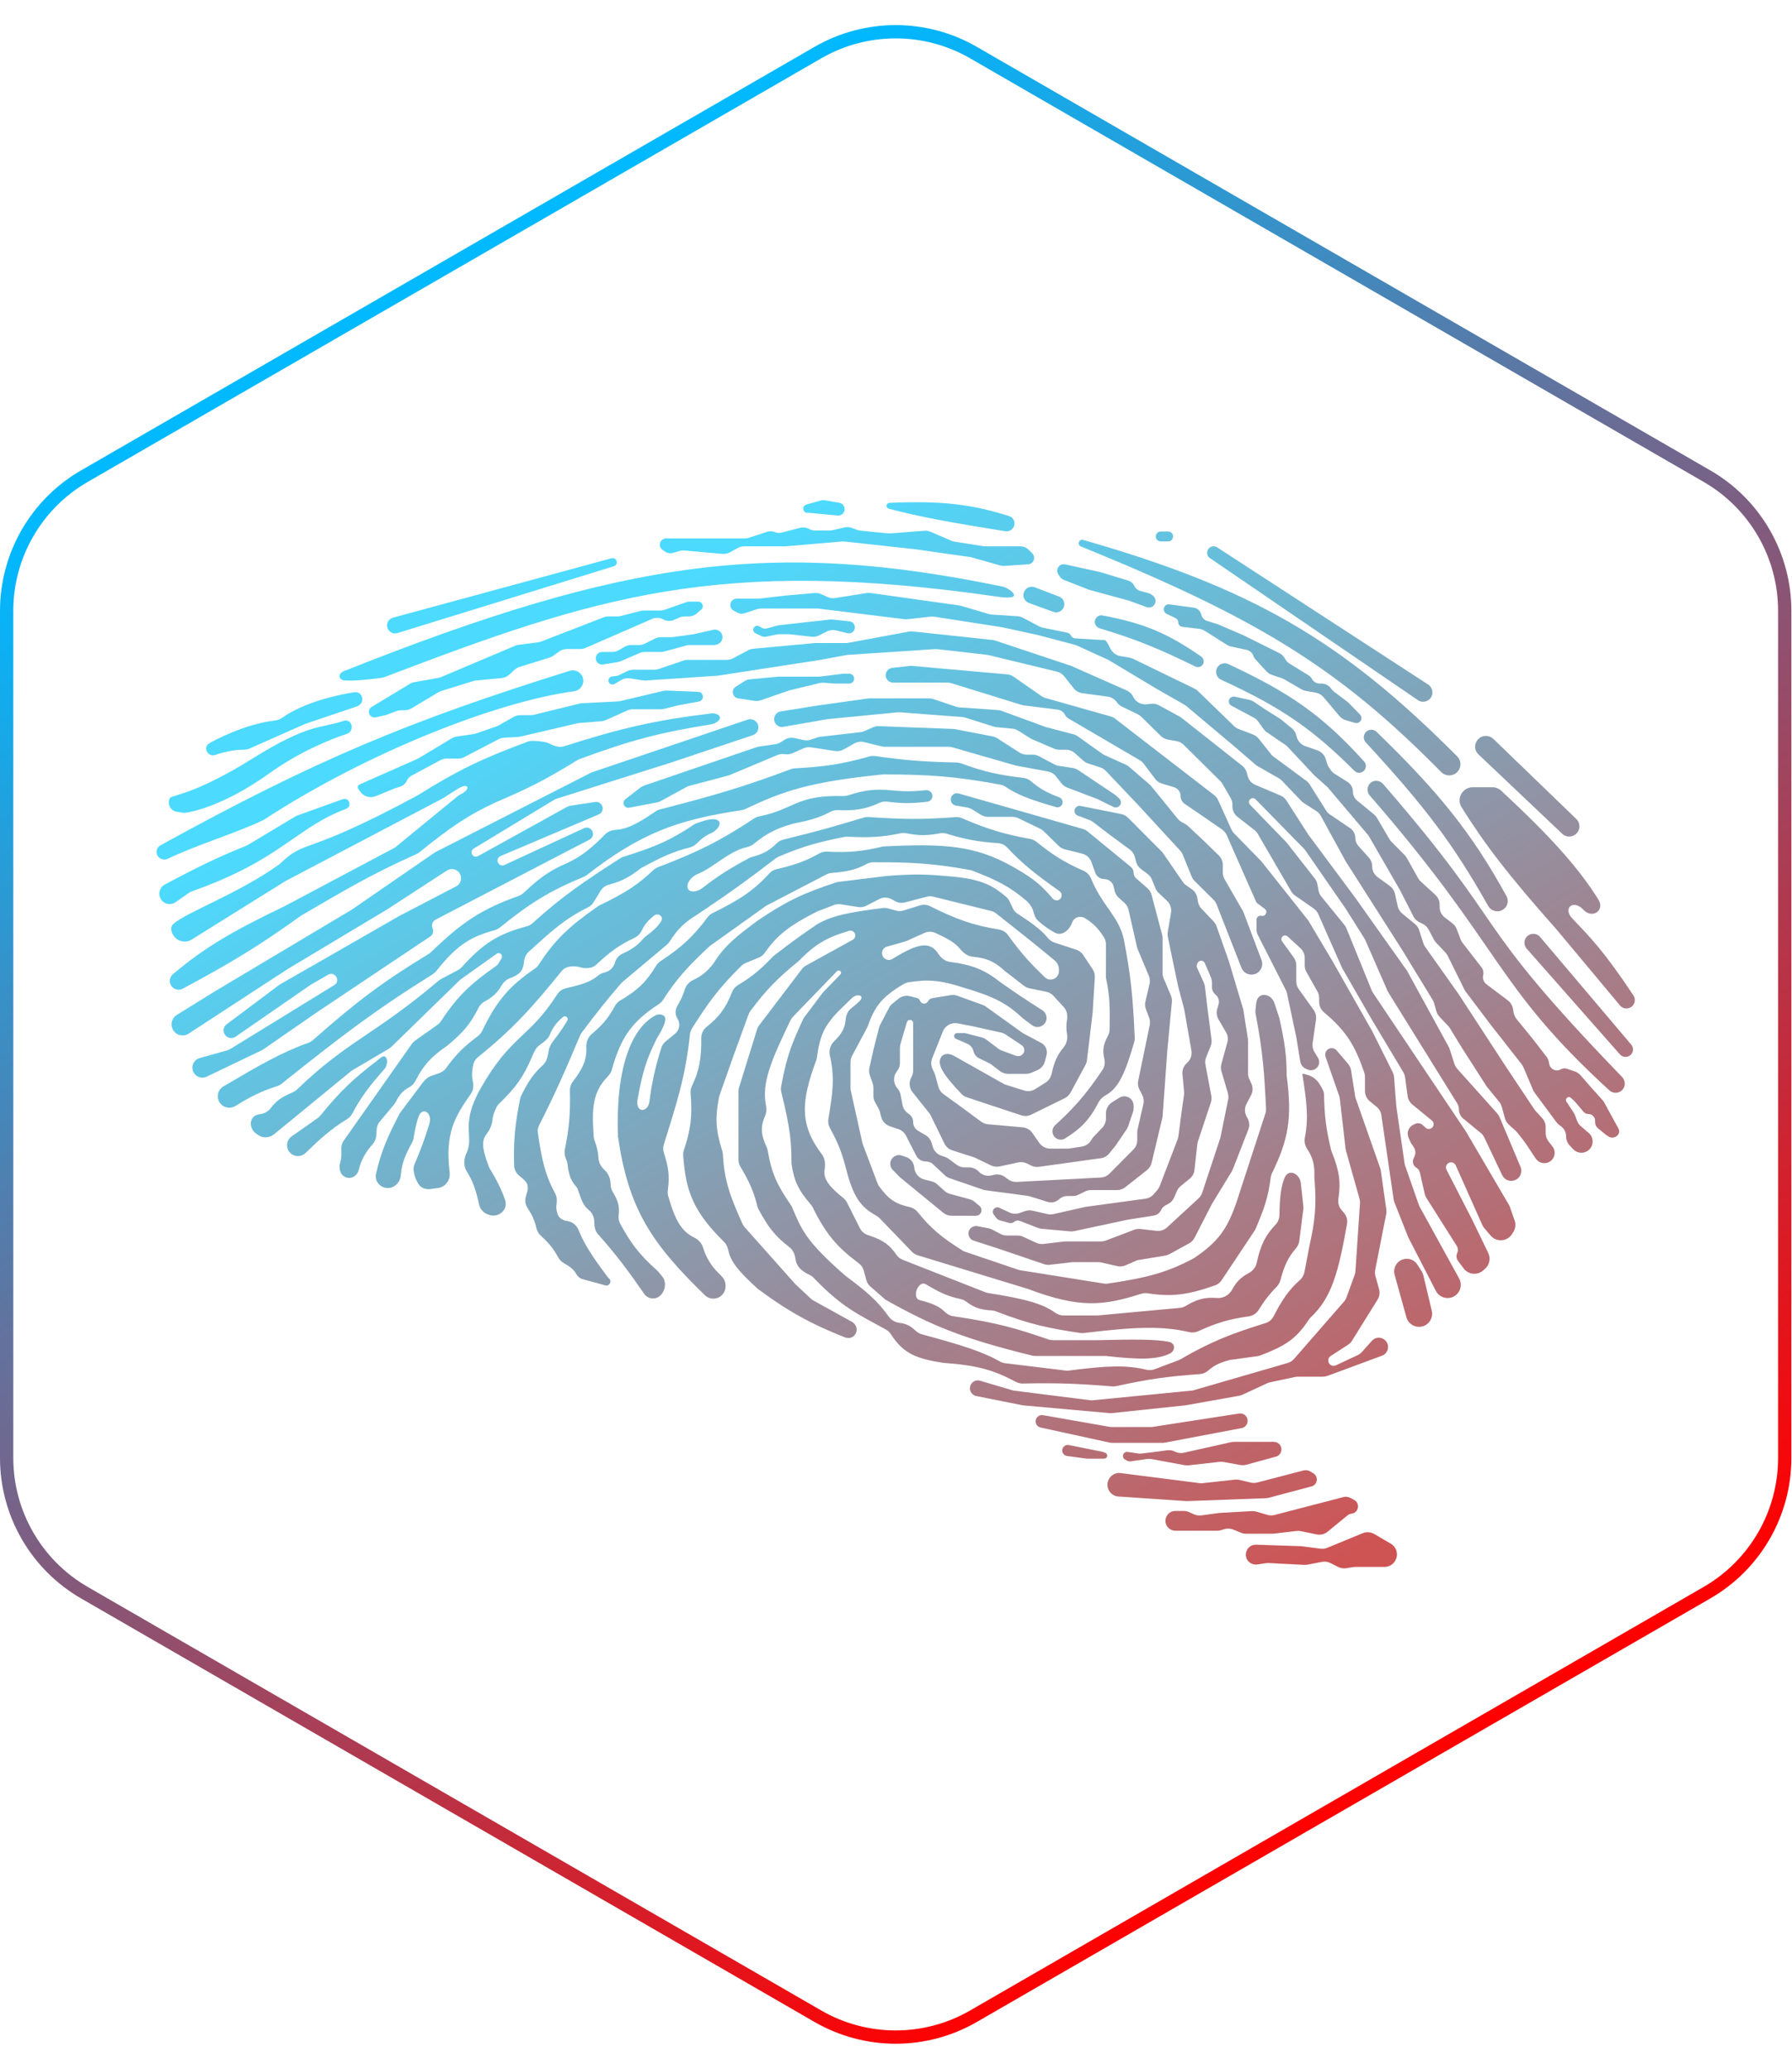 <svg width="674" height="778" viewBox="0 0 674 778" fill="none" xmlns="http://www.w3.org/2000/svg">
<path d="M307.634 19.774C325.734 9.324 348.034 9.324 366.134 19.774L642.018 179.056C660.118 189.506 671.268 208.818 671.268 229.718V548.282C671.268 569.182 660.118 588.494 642.018 598.944L366.134 758.226C348.034 768.676 325.734 768.676 307.634 758.226L31.75 598.944C13.65 588.494 2.5 569.182 2.5 548.282V229.718C2.5 208.818 13.65 189.506 31.75 179.056L307.634 19.774Z" stroke="url(#paint0_linear_249_2)" stroke-width="5"/>
<path d="M155.862 256.529C155.259 256.636 154.68 256.854 154.155 257.171L139.761 265.862C138.677 266.516 138.401 267.968 139.169 268.975C139.673 269.636 140.515 269.943 141.326 269.761L144.98 268.945L149.12 267.403C149.679 267.195 150.27 267.088 150.865 267.088H152.207C153.112 267.088 154 266.843 154.776 266.378L164.858 260.341C165.199 260.137 165.563 259.974 165.943 259.856L178.016 256.103C178.346 256.001 178.685 255.933 179.029 255.9L188.632 254.992C189.711 254.89 190.727 254.441 191.528 253.712L193.551 251.87C194.092 251.377 194.734 251.01 195.433 250.792L206.722 247.283C207.246 247.121 207.739 246.873 208.182 246.55L210.275 245.026C211.131 244.403 212.161 244.067 213.219 244.067H218.252C218.94 244.067 219.62 243.925 220.251 243.65L245.271 232.738C246.607 232.155 248.138 232.223 249.417 232.922C250.709 233.628 252.256 233.689 253.601 233.088L255.478 232.249C256.12 231.962 256.815 231.814 257.518 231.814H258.937C260.248 231.814 261.507 231.299 262.442 230.379L263.087 229.745C263.195 229.64 263.315 229.549 263.446 229.474C264.989 228.599 264.368 226.245 262.594 226.245H259.166C258.869 226.245 258.574 226.295 258.294 226.393L250.006 229.304C249.474 229.491 248.913 229.586 248.349 229.586H242.135C241.712 229.586 241.291 229.64 240.882 229.746L233.505 231.655C233.096 231.761 232.675 231.814 232.252 231.814H228.839C228.221 231.814 227.609 231.929 227.033 232.152L203.546 241.249C203.171 241.395 202.78 241.494 202.381 241.546L195.048 242.495C194.599 242.553 194.161 242.671 193.744 242.847L165.888 254.617C165.544 254.762 165.186 254.868 164.819 254.933L155.862 256.529Z" fill="url(#paint1_linear_249_2)" fill-opacity="0.7"/>
<path d="M226.833 249.887C225.308 250.137 223.956 248.883 224.091 247.344C224.197 246.12 225.222 245.181 226.45 245.181H230.197C231.07 245.181 231.928 244.953 232.685 244.518L234.905 243.245C235.662 242.811 236.52 242.582 237.393 242.582H240.309C241.091 242.582 241.862 242.399 242.56 242.047L246.327 240.147C247.025 239.795 247.796 239.612 248.578 239.612H252.827L260.983 238.498L268.263 236.841C268.834 236.711 269.43 236.76 269.971 236.982C272.324 237.946 272.324 241.277 269.971 242.241L269.681 242.36C269.324 242.507 268.941 242.582 268.555 242.582H259.388C258.943 242.582 258.5 242.641 258.071 242.759L249.849 245.004C249.419 245.122 248.976 245.181 248.531 245.181H242.531C241.85 245.181 241.176 245.32 240.55 245.59L233.453 248.651C233.078 248.812 232.685 248.928 232.282 248.994L226.833 249.887Z" fill="url(#paint2_linear_249_2)" fill-opacity="0.7"/>
<path d="M285.625 235.566C285.231 235.308 284.739 235.251 284.297 235.412C283.049 235.866 282.972 237.601 284.175 238.164L286.498 239.252C286.996 239.486 287.556 239.552 288.095 239.442L292.206 238.599C292.536 238.532 292.873 238.498 293.21 238.498H296.781L305.272 239.446C306.236 239.554 307.212 239.379 308.078 238.942L311.002 237.467C312.06 236.934 313.273 236.793 314.425 237.071L318.742 238.111C319.697 238.342 320.691 237.929 321.203 237.09C322.068 235.673 321.163 233.839 319.512 233.662L313.184 232.986C312.823 232.948 312.459 232.948 312.098 232.989L293.09 235.113C292.832 235.141 292.577 235.19 292.327 235.258L288.502 236.303C287.716 236.518 286.875 236.385 286.193 235.938L285.625 235.566Z" fill="url(#paint3_linear_249_2)" fill-opacity="0.7"/>
<path d="M249.137 206.725C248.149 206.005 247.879 204.648 248.516 203.605C248.942 202.907 249.701 202.481 250.519 202.481H280.123C280.652 202.481 281.177 202.397 281.68 202.232L288.519 199.991C289.465 199.681 290.49 199.718 291.411 200.095C292.249 200.439 293.177 200.501 294.054 200.272L300.848 198.501C302.02 198.195 303.263 198.348 304.326 198.929C305.025 199.31 305.808 199.51 306.604 199.51H312.063C312.447 199.51 312.83 199.466 313.203 199.379L317.534 198.365C318.481 198.143 319.471 198.202 320.385 198.535L322.47 199.294C322.864 199.438 323.274 199.531 323.691 199.572L333.956 200.582C334.246 200.61 334.538 200.613 334.828 200.591L347.666 199.605C348.471 199.543 349.28 199.677 350.021 199.995L357.832 203.348C358.215 203.512 358.616 203.628 359.026 203.692L369.803 205.39C370.06 205.431 370.32 205.451 370.581 205.451H383.684C384.908 205.451 386.082 205.938 386.947 206.805L388.251 208.11C389.075 208.935 389.189 210.232 388.522 211.189C388.104 211.787 387.438 212.164 386.711 212.213L377.854 212.818C377.28 212.857 376.703 212.797 376.149 212.64L365.205 209.536L344.361 206.565L317.656 203.648C317.334 203.613 317.01 203.609 316.688 203.636L295.422 205.451H279.932C279.095 205.451 278.27 205.662 277.535 206.063L274.547 207.696C273.68 208.169 272.693 208.375 271.709 208.288L257.404 207.021C256.775 206.965 256.141 207.029 255.535 207.21L253.157 207.918C252.092 208.236 250.94 208.038 250.042 207.384L249.137 206.725Z" fill="url(#paint4_linear_249_2)" fill-opacity="0.7"/>
<path d="M141.337 299.399C139.224 300.265 136.793 299.561 135.469 297.701L134.771 296.72C134.632 296.526 134.558 296.293 134.558 296.055C134.558 295.6 134.826 295.189 135.241 295.005L157.215 285.282L169.946 277.632C170.515 277.29 171.148 277.064 171.805 276.969L178.044 276.067C178.355 276.022 178.662 275.948 178.959 275.845L186.693 273.177C186.978 273.079 187.254 272.955 187.517 272.807L193.229 269.588C193.978 269.166 194.824 268.945 195.683 268.945H199.657C200.059 268.945 200.46 268.896 200.851 268.8L217.926 264.603C218.233 264.527 218.547 264.481 218.864 264.465L232.434 263.77C232.736 263.754 233.037 263.711 233.332 263.641L249.438 259.821C249.882 259.716 250.34 259.672 250.796 259.69L262.619 260.175C264.393 260.247 265.041 262.545 263.566 263.534C263.357 263.674 263.121 263.77 262.873 263.815L255.092 265.232L249.803 266.565C249.404 266.666 248.993 266.717 248.581 266.717H238.033C237.33 266.717 236.635 266.865 235.993 267.152L227.787 270.82C227.265 271.053 226.706 271.195 226.136 271.24L217.862 271.886C217.609 271.905 217.358 271.944 217.111 272.002L195.706 277.013C195.421 277.08 195.131 277.122 194.839 277.137L189.561 277.426C188.849 277.465 188.154 277.655 187.522 277.985L174.614 284.716C173.9 285.088 173.107 285.282 172.302 285.282H167.988C167.163 285.282 166.35 285.487 165.623 285.877L154.823 291.675C154.023 292.105 153.385 292.784 153.007 293.61C152.513 294.69 151.581 295.507 150.445 295.856L148.605 296.421L141.337 299.399Z" fill="url(#paint5_linear_249_2)" fill-opacity="0.7"/>
<path d="M281.83 255.492C281.233 255.548 280.657 255.745 280.15 256.066L276.729 258.232C274.817 259.443 275.499 262.387 277.749 262.633L283.774 263.558C284.579 263.682 285.402 263.607 286.171 263.34L296.781 259.662L308.25 256.877C308.758 256.754 309.281 256.711 309.801 256.75L314 257.063H319.403C319.995 257.063 320.551 256.781 320.901 256.303C321.799 255.077 320.923 253.35 319.403 253.35H317.172L308.11 254.464H292.703L281.83 255.492Z" fill="url(#paint6_linear_249_2)" fill-opacity="0.7"/>
<path d="M294.611 273.336C292.473 273.709 290.681 271.715 291.28 269.629C291.595 268.532 292.517 267.716 293.644 267.537L308.11 265.232L326.688 262.633H349.436C349.976 262.633 350.513 262.72 351.025 262.892L359.617 265.772C360.018 265.906 360.434 265.989 360.856 266.019L375.374 267.039C375.843 267.072 376.304 267.17 376.745 267.332L393.299 273.4L403.741 276.138C404.327 276.292 404.881 276.551 405.374 276.903L414.65 283.512C414.916 283.702 415.2 283.865 415.497 283.999L423.451 287.583C423.89 287.781 424.298 288.041 424.662 288.355L432.388 295.019C432.611 295.211 432.816 295.422 433.001 295.65L442.978 307.913C443.387 308.416 443.89 308.834 444.459 309.145L445.759 309.855C446.129 310.057 446.472 310.306 446.78 310.594L452.66 316.101L458.398 321.683C459.365 322.624 459.911 323.917 459.911 325.267V328.13C459.911 329.006 460.141 329.867 460.579 330.627L467.411 342.483C467.546 342.717 467.662 342.962 467.757 343.215L474.484 361.048C474.999 362.413 474.739 363.949 473.804 365.069C471.834 367.429 468.055 366.815 466.932 363.953L457.577 340.103C457.323 339.456 456.937 338.869 456.443 338.379L449.308 331.301C448.829 330.826 448.451 330.26 448.197 329.635L444.845 321.395C444.62 320.84 444.296 320.331 443.891 319.891L427.738 302.362L415.919 289.911C415.349 289.31 414.638 288.86 413.85 288.602L409.239 287.091C408.589 286.877 407.989 286.533 407.477 286.079L404.236 283.201C403.321 282.389 402.14 281.94 400.916 281.94H398.405C397.727 281.94 397.056 281.803 396.433 281.535L388.223 278.011C387.983 277.908 387.751 277.786 387.529 277.646L382.975 274.776C382.315 274.36 381.566 274.104 380.789 274.029L374.79 273.451C374.443 273.417 374.1 273.348 373.767 273.243L363.036 269.861C362.671 269.745 362.293 269.673 361.911 269.644L338.448 267.864C338.161 267.842 337.873 267.845 337.586 267.873L311.281 270.43L294.611 273.336Z" fill="url(#paint7_linear_249_2)" fill-opacity="0.7"/>
<path d="M400.57 212.238C400.258 212.17 399.934 212.164 399.619 212.222C397.911 212.533 397.075 214.486 398.028 215.936L398.638 216.865C398.997 217.411 399.517 217.833 400.126 218.071L409.612 221.789L424.566 225.873L431.293 228.323C432.17 228.642 433.152 228.442 433.832 227.804C434.925 226.781 434.867 225.031 433.709 224.083L433.221 223.683C432.892 223.413 432.51 223.216 432.1 223.104L428.889 222.227C427.873 221.949 427.031 221.235 426.592 220.276C426.168 219.349 425.367 218.649 424.391 218.353L413.691 215.105L400.57 212.238Z" fill="url(#paint8_linear_249_2)" fill-opacity="0.7"/>
<path d="M438.777 230.84C438.123 230.528 437.707 229.868 437.707 229.143C437.707 228.003 438.713 227.125 439.843 227.279L449.035 228.534C450.397 228.72 451.499 229.735 451.797 231.077C452.051 232.222 452.897 233.145 454.016 233.498L458.098 234.785L467.614 238.869L481.147 245.589C482.07 246.048 482.825 246.787 483.303 247.701C483.711 248.482 484.323 249.138 485.074 249.599L492.208 253.983C492.72 254.298 493.137 254.745 493.415 255.277C493.989 256.375 495.126 257.063 496.365 257.063H497.026C498.472 257.063 499.826 257.77 500.653 258.955L500.724 259.057C501.004 259.458 501.345 259.812 501.735 260.107L506.738 263.891C506.937 264.042 507.125 264.208 507.299 264.386L511.513 268.702C512.086 269.29 512.217 270.18 511.836 270.908C511.417 271.709 510.49 272.104 509.622 271.849L506.215 270.853C505.274 270.577 504.434 270.03 503.8 269.281L497.784 262.16C497.029 261.266 495.983 260.665 494.83 260.463L491.143 259.815C490.566 259.714 490.011 259.512 489.504 259.219L482.992 255.452C482.71 255.289 482.412 255.153 482.104 255.048L478.34 253.763C477.546 253.492 476.833 253.026 476.267 252.407L472.191 247.954C471.862 247.594 471.61 247.172 471.449 246.712C471.037 245.531 470.04 244.649 468.817 244.385L463.046 243.141C462.471 243.017 461.922 242.792 461.425 242.478L453.157 237.242C452.532 236.846 451.826 236.594 451.092 236.504L444.651 235.712C443.791 235.607 443.145 234.876 443.145 234.01C443.145 233.349 442.765 232.747 442.169 232.462L438.777 230.84Z" fill="url(#paint9_linear_249_2)" fill-opacity="0.7"/>
<path d="M463.138 265.374C462.546 265.058 462.176 264.441 462.176 263.771C462.176 262.612 463.245 261.749 464.378 261.993L469.85 263.173C470.469 263.307 471.056 263.556 471.581 263.908L475.771 266.717L481.661 270.43L485.882 273.888C486.674 274.537 487.248 275.414 487.526 276.4L487.754 277.211C488.196 278.779 489.373 280.034 490.91 280.574L495.523 282.193C497.059 282.733 498.237 283.988 498.679 285.556L499.105 287.069C499.256 287.607 499.497 288.115 499.816 288.574L500.563 289.645C500.948 290.196 501.44 290.665 502.01 291.022L506.815 294.032C508.081 294.826 508.85 296.215 508.85 297.709C508.85 299.009 509.433 300.241 510.438 301.065L516.767 306.25C517.225 306.626 517.612 307.08 517.912 307.591L522.578 315.556C522.79 315.918 523.046 316.251 523.341 316.549L528.307 321.557C528.626 321.879 528.9 322.242 529.121 322.637L533.379 330.25C533.639 330.716 533.973 331.136 534.366 331.497L539.852 336.521C540.887 337.468 541.475 338.806 541.475 340.209V341.09C541.475 342.657 542.21 344.133 543.459 345.078L546.222 347.167C546.97 347.733 547.543 348.498 547.878 349.374L549.368 353.283C549.543 353.741 549.784 354.171 550.084 354.559L557.254 363.836C557.878 364.643 558.101 365.69 557.859 366.682C557.541 367.983 558.028 369.349 559.098 370.155L567.117 376.2C568.112 376.95 568.791 378.045 569.021 379.27L569.336 380.945C569.49 381.764 569.845 382.532 570.371 383.178L576.82 391.105L581.738 397.485C582.081 397.929 582.323 398.443 582.448 398.989L582.745 400.286C583.179 402.184 585.323 403.122 587.011 402.153C587.734 401.739 588.601 401.655 589.39 401.925L592.315 402.924C593.148 403.208 593.891 403.707 594.469 404.37L598.118 408.556L602.718 413.696C602.973 413.981 603.195 414.295 603.379 414.631L608.725 424.403C608.901 424.725 608.993 425.086 608.993 425.453C608.993 426.252 608.556 426.988 607.854 427.372L607.641 427.489C606.8 427.948 605.773 427.907 604.972 427.381L604.008 426.75L601.038 424.316C600.337 423.741 599.93 422.883 599.93 421.977V421.428C599.93 420.061 598.822 418.952 597.455 418.952C596.726 418.952 596.034 418.631 595.563 418.075L592.227 414.126L590.833 412.857C590.024 412.12 588.75 412.876 589.01 413.939C589.04 414.063 589.091 414.18 589.16 414.286L591.909 418.469C592.12 418.79 592.294 419.135 592.426 419.496L593.138 421.44C593.432 422.244 593.927 422.958 594.576 423.515L597.541 426.06C600.012 428.182 599.26 432.184 596.187 433.263C594.606 433.818 592.847 433.388 591.7 432.167L590.374 430.754C589.526 429.851 589.055 428.66 589.055 427.423C589.055 425.837 588.283 424.351 586.985 423.44L586.547 423.132C586.107 422.823 585.72 422.445 585.401 422.013L577.174 410.891C576.939 410.573 576.742 410.228 576.589 409.864L573.002 401.374C572.829 400.965 572.603 400.582 572.33 400.233L560.507 385.164L551.273 372.913C551.086 372.664 550.922 372.399 550.784 372.12L544.523 359.465C544.305 359.025 544.023 358.619 543.687 358.26L540.116 354.457C539.815 354.136 539.558 353.777 539.351 353.39L537.289 349.527C536.771 348.558 535.949 347.786 534.95 347.331L533.998 346.898C532.972 346.431 532.133 345.63 531.619 344.626L526.522 334.666L514.965 314.634C514.816 314.374 514.643 314.129 514.45 313.901L499.334 296.05L494.349 291.594L484.303 280.858C484.053 280.59 483.774 280.351 483.472 280.145L476.507 275.389C476.02 275.056 475.595 274.64 475.253 274.159L473.28 271.387C472.832 270.757 472.244 270.241 471.563 269.877L463.138 265.374Z" fill="url(#paint10_linear_249_2)" fill-opacity="0.7"/>
<path d="M369.536 377.873C369.97 378.03 370.379 378.245 370.754 378.513L384.69 388.505L391.593 392.182C392.922 392.89 393.753 394.273 393.753 395.779C393.753 396.127 393.708 396.473 393.62 396.81L393.013 399.13C392.622 400.626 391.561 401.856 390.139 402.463L387.896 403.421C387.275 403.685 386.608 403.822 385.933 403.822H379.13C378.034 403.822 376.967 403.461 376.096 402.796L372.853 400.32C372.588 400.118 372.304 399.943 372.005 399.797L368.279 397.985C367.195 397.458 366.407 396.468 366.138 395.293C365.855 394.06 365.003 393.035 363.843 392.53L359.535 390.655C359.126 390.477 358.861 390.073 358.861 389.627C358.861 389.007 359.363 388.505 359.982 388.505H362.483C362.786 388.505 363.088 388.543 363.381 388.619L369.215 390.112C369.858 390.277 370.462 390.568 370.991 390.968L375.488 394.369C375.88 394.667 376.315 394.904 376.778 395.074L382.033 397.007C382.292 397.102 382.565 397.151 382.841 397.151H383.025C384.76 397.151 385.835 395.263 384.95 393.771C384.779 393.482 384.545 393.236 384.265 393.05L378.218 389.024C377.703 388.681 377.13 388.437 376.527 388.303L365.688 385.906L360.212 384.841C357.852 384.382 355.499 385.668 354.611 387.903L350.604 397.989C350.09 399.281 350.138 400.729 350.736 401.985L351.421 403.423C351.547 403.688 351.65 403.964 351.728 404.247L352.957 408.717C353.259 409.814 353.926 410.776 354.848 411.443L361.127 415.982L369.06 421.833C369.799 422.378 370.673 422.708 371.587 422.789L384.631 423.945C386.104 424.075 387.444 424.852 388.291 426.065L390.901 429.808C391.836 431.149 393.367 431.948 395.002 431.948H401.527C401.781 431.948 402.035 431.929 402.286 431.89L406.861 431.187C408.318 430.963 409.602 430.108 410.37 428.85L410.689 428.328C410.877 428.019 411.098 427.732 411.348 427.472L414.565 424.116C415.458 423.185 415.956 421.945 415.956 420.656V418.741C415.956 417.024 416.838 415.427 418.29 414.511L420.988 412.811C421.549 412.457 422.199 412.269 422.863 412.269C424.804 412.269 426.379 413.843 426.379 415.785V416.731C426.379 417.219 426.299 417.703 426.142 418.164L424.33 423.51C424.186 423.935 423.985 424.339 423.733 424.711L419.581 430.834L417.198 433.764C416.4 434.745 415.26 435.387 414.007 435.561L390.739 438.792C389.75 438.93 388.742 438.767 387.846 438.327L386.246 437.54C385.238 437.045 384.093 436.903 382.994 437.138L375.942 438.645C374.857 438.877 373.725 438.742 372.726 438.26L366.564 435.29L358.173 432.599C356.876 432.183 355.804 431.256 355.207 430.032L350.041 419.45C349.88 419.119 349.682 418.808 349.453 418.52L343.22 410.725C341.985 409.18 341.776 407.053 342.688 405.298L342.892 404.905C343.261 404.193 343.454 403.403 343.454 402.601V384.749C343.454 383.727 342.267 383.166 341.478 383.813C341.289 383.967 341.152 384.175 341.084 384.408L338.671 392.644C338.538 393.101 338.47 393.574 338.47 394.05V399.755C338.47 400.884 338.081 401.979 337.368 402.856C335.898 404.662 335.898 407.252 337.368 409.058L337.676 409.437C338.197 410.077 338.552 410.837 338.708 411.647L339.46 415.553C339.697 416.782 340.396 417.874 341.413 418.603L341.886 418.942C342.87 419.648 343.454 420.785 343.454 421.996C343.454 423.331 344.162 424.565 345.314 425.239L348.112 426.877C349.196 427.511 350.002 428.531 350.368 429.733L350.853 431.321C351.328 432.878 352.531 434.106 354.078 434.613L355.367 435.036C355.88 435.204 356.363 435.455 356.796 435.777L359.797 438.013C360.66 438.656 361.708 439.003 362.784 439.003H364.458C365.805 439.003 367.095 439.546 368.036 440.51L368.179 440.657C369.424 441.932 371.252 442.448 372.979 442.013L373.791 441.808C375.24 441.443 376.777 441.745 377.981 442.632L379.17 443.51C380.102 444.197 381.244 444.539 382.4 444.479L414.028 442.817C415.269 442.752 416.441 442.227 417.316 441.345L426.288 432.296C427.217 431.36 427.738 430.094 427.738 428.776V425.829C427.738 425.454 427.78 425.08 427.864 424.714L430.045 415.181C430.311 414.02 430.154 412.803 429.602 411.748L428.565 409.766C428.03 408.743 427.865 407.567 428.099 406.437L432.427 385.479C432.62 384.546 432.542 383.577 432.202 382.686L431.003 379.541C430.647 378.608 430.579 377.589 430.807 376.617L432.352 370.035C432.593 369.008 432.503 367.931 432.095 366.958L427.907 356.975C427.794 356.708 427.706 356.431 427.641 356.148L424.464 342.153C424.235 341.147 423.702 340.236 422.935 339.546L420.755 337.581C419.991 336.892 419.458 335.985 419.229 334.982L418.865 333.393C418.489 331.748 417.025 330.582 415.338 330.582C413.807 330.582 412.442 329.618 411.928 328.176L410.512 324.196C409.95 322.618 408.636 321.427 407.011 321.021L400.5 319.398C399.642 319.184 398.856 318.746 398.223 318.13L392.52 312.58C392.136 312.207 391.694 311.897 391.212 311.664L383.003 307.689C382.324 307.36 381.579 307.189 380.824 307.189H371.603C370.679 307.189 369.773 306.933 368.985 306.449L365.572 304.351C365.03 304.019 364.43 303.792 363.804 303.684L359.533 302.947C357.906 302.667 357.075 300.834 357.934 299.425C358.482 298.528 359.561 298.106 360.572 298.394L379.705 303.848L407.259 311.732C407.915 311.919 408.525 312.239 409.053 312.671L425.351 326.026C426.001 326.559 426.379 327.356 426.379 328.197C426.379 329.005 426.726 329.773 427.333 330.306L431.579 334.033C432.324 334.688 432.858 335.549 433.113 336.508L437.087 351.487C437.198 351.906 437.254 352.337 437.254 352.769V365.952C437.254 366.624 437.389 367.288 437.651 367.906L440.385 374.347C440.709 375.11 440.838 375.942 440.761 376.768L439.066 394.818L437.283 419.659C437.264 419.93 437.222 420.199 437.159 420.464L433.128 437.31C432.865 438.406 432.24 439.382 431.353 440.078L423.207 446.475C422.326 447.167 421.238 447.543 420.119 447.543H410.322C409.557 447.543 408.802 447.719 408.116 448.056L405.671 449.258C404.985 449.595 404.23 449.771 403.465 449.771H401.399C400.271 449.771 399.185 450.2 398.362 450.971C397.193 452.065 395.527 452.447 393.999 451.97L387.363 449.898C387.092 449.813 386.814 449.752 386.532 449.715L370.684 447.609C370.355 447.565 370.031 447.489 369.718 447.381L357.154 443.064C356.487 442.835 355.876 442.467 355.361 441.985L350.967 437.869C350.216 437.166 349.226 436.775 348.198 436.775C346.677 436.775 345.284 435.923 344.591 434.57L340.755 427.074C340.162 425.914 339.138 425.031 337.903 424.615L334.682 423.528C333.087 422.99 331.869 421.685 331.443 420.055L330.926 418.077C330.82 417.672 330.664 417.282 330.461 416.916L329.128 414.514C328.717 413.772 328.501 412.938 328.501 412.089V409.031C328.501 408.471 328.406 407.914 328.222 407.385L327.156 404.328C326.85 403.451 326.795 402.506 326.996 401.599L328.501 394.818L330.622 386.473C330.718 386.096 330.857 385.732 331.038 385.388L334.372 379.013C334.684 378.416 335.113 377.889 335.634 377.462L337.881 375.621C339.106 374.617 340.735 374.253 342.272 374.64L344.874 375.296C345.403 375.43 345.832 375.816 346.02 376.329C346.473 377.566 348.122 377.799 348.9 376.736L349.31 376.176C349.623 375.749 350.091 375.462 350.614 375.376L357.579 374.235C358.42 374.097 359.282 374.176 360.083 374.465L369.536 377.873Z" fill="url(#paint11_linear_249_2)" fill-opacity="0.7"/>
<path d="M343.828 438.785C343.599 437.097 342.439 435.682 340.828 435.127L339.197 434.564C337.066 433.828 334.845 435.412 334.845 437.667C334.845 438.523 335.18 439.346 335.778 439.959L338.47 442.716L354.76 456.064C355.654 456.797 356.774 457.197 357.929 457.197H367.068C367.616 457.197 368.143 456.981 368.534 456.597C369.419 455.727 369.356 454.282 368.398 453.492L366.418 451.859C365.937 451.462 365.376 451.171 364.773 451.007L357.291 448.97C356.536 448.764 355.839 448.384 355.257 447.86L352.525 445.397C351.925 444.855 351.202 444.468 350.418 444.267L347.622 443.551C345.651 443.046 344.182 441.397 343.908 439.379L343.828 438.785Z" fill="url(#paint12_linear_249_2)" fill-opacity="0.7"/>
<path d="M367.601 461.106C366.932 460.98 366.241 461.099 365.654 461.443C363.552 462.673 363.895 465.809 366.212 466.557L375.174 469.45L392.684 475.399C393.388 475.638 394.136 475.717 394.874 475.631L403.268 474.648H413.129C413.502 474.648 413.874 474.69 414.238 474.773L420.233 476.138C421.281 476.376 422.378 476.271 423.361 475.837L427.156 474.163C427.542 473.992 427.949 473.871 428.366 473.803L438.226 472.187C438.782 472.096 439.319 471.911 439.814 471.641L447.234 467.587C448.113 467.108 448.827 466.375 449.284 465.485L455.832 452.741L463.305 440.495C463.459 440.243 463.59 439.979 463.696 439.705L469.508 424.783C470.032 423.438 469.949 421.931 469.279 420.652L468.826 419.785C468.067 418.333 468.067 416.602 468.826 415.15L470.543 411.867C471.267 410.483 471.302 408.839 470.639 407.425L469.9 405.852C469.588 405.187 469.427 404.462 469.427 403.728V391.496C469.427 391.235 469.406 390.975 469.366 390.718L467.614 379.594L462.176 361.4L457.547 348.295C457.313 347.633 456.942 347.027 456.459 346.518L451.878 341.692C451.206 340.984 450.756 340.095 450.583 339.134L450.31 337.612C450.074 336.3 449.324 335.136 448.227 334.379L446.171 332.963C445.668 332.616 445.233 332.18 444.887 331.676L437.511 320.932C437.34 320.682 437.146 320.448 436.933 320.234L424.278 307.523C423.58 306.821 422.688 306.343 421.717 306.148L406.418 303.084C404.905 302.781 403.68 304.31 404.306 305.72C404.512 306.185 404.896 306.548 405.371 306.728L409.833 308.415C410.288 308.587 410.715 308.825 411.101 309.12L417.316 313.873L424.956 319.507C425.876 320.186 426.536 321.16 426.826 322.266L427.294 324.058C427.581 325.156 428.234 326.124 429.145 326.802L431.604 328.634C432.336 329.179 432.904 329.915 433.248 330.76L434.58 334.033C434.849 334.695 435.257 335.291 435.776 335.782L438.941 338.774C440.152 339.92 440.713 341.593 440.436 343.237L439.221 350.459C439.119 351.064 439.129 351.683 439.252 352.285L440.879 360.286L443.145 371.054L445.41 379.594L448.11 395.082C448.404 396.767 447.816 398.486 446.551 399.638L446.349 399.821C445.187 400.879 444.59 402.421 444.737 403.986L445.355 410.564C445.392 410.957 445.382 411.352 445.326 411.742L444.504 417.467L443.221 427.277C443.17 427.667 443.074 428.049 442.933 428.417L436.202 445.996C435.999 446.528 435.705 447.022 435.335 447.456L433.96 449.065C433.163 449.998 432.051 450.605 430.835 450.771L408.253 453.855L396.218 456.576C395.49 456.74 394.734 456.74 394.006 456.574L388.338 455.284C387.434 455.078 386.491 455.128 385.613 455.427L383.427 456.174C382.202 456.592 380.863 456.519 379.691 455.97L375.854 454.174C375.42 453.971 374.922 453.958 374.479 454.14C373.45 454.561 373.091 455.837 373.747 456.734L374.59 457.885C374.968 458.401 375.51 458.774 376.127 458.942L379.551 459.878C380.216 460.059 380.929 459.908 381.462 459.47C382.057 458.983 382.867 458.854 383.583 459.132L390.378 461.77C390.813 461.938 391.269 462.045 391.734 462.088L402.512 463.069C403.014 463.115 403.519 463.084 404.011 462.979L424.113 458.682L433.935 457.135C435.159 456.942 436.204 456.148 436.72 455.022C437.066 454.266 437.656 453.649 438.396 453.27L439.288 452.813C440.317 452.287 441.131 451.42 441.593 450.361L442.663 447.906C442.979 447.179 443.464 446.538 444.077 446.036L447.46 443.265C448.47 442.437 449.116 441.247 449.26 439.949L450.336 430.246C450.375 429.897 450.451 429.552 450.562 429.218L455.423 414.612C455.692 413.806 455.75 412.945 455.593 412.11L453.385 400.347C453.208 399.404 453.306 398.429 453.668 397.54L455.337 393.436C455.662 392.638 455.775 391.769 455.665 390.915L454.02 378.109L453.203 371.079C453.144 370.57 453.007 370.074 452.797 369.606L450.249 363.94C450.053 363.505 450.052 363.008 450.245 362.572L450.429 362.158C450.944 360.999 452.586 360.989 453.114 362.143L455.425 367.508C455.694 368.133 455.832 368.806 455.832 369.486V371.212C455.832 372.287 456.314 373.306 457.146 373.987C458.27 374.908 458.727 376.417 458.303 377.808L457.83 379.359C457.423 380.693 457.591 382.135 458.294 383.339L461.115 388.172C461.794 389.335 461.975 390.723 461.617 392.021L459.383 400.127C459.136 401.025 459.144 401.975 459.407 402.868L461.825 411.077C462.056 411.86 462.091 412.687 461.929 413.487L459.004 427.864L452.161 448.543C451.894 449.348 451.427 450.073 450.803 450.648L438.943 461.581C437.871 462.569 436.421 463.04 434.972 462.871L428.953 462.166C428.155 462.073 427.346 462.173 426.594 462.459L415.909 466.524C415.341 466.74 414.739 466.851 414.131 466.851H400.55L392.431 467.801C391.517 467.908 390.592 467.761 389.756 467.376L384.78 465.082C384.123 464.78 383.409 464.623 382.687 464.623H378.665C377.86 464.623 377.067 464.429 376.353 464.057L373.111 462.366C372.676 462.139 372.21 461.978 371.728 461.887L367.601 461.106Z" fill="url(#paint13_linear_249_2)" fill-opacity="0.7"/>
<path d="M242.289 295.409C241.765 295.588 241.275 295.852 240.838 296.191L235.199 300.569C234.143 301.389 234.326 303.035 235.537 303.602C235.878 303.762 236.259 303.81 236.628 303.74L247.067 301.766C247.581 301.669 248.076 301.492 248.535 301.241L258.187 295.969C258.539 295.776 258.914 295.627 259.302 295.524L274.124 291.594L292.398 283.933C293.192 283.601 294.058 283.478 294.913 283.578L295.437 283.64C296.317 283.743 297.209 283.61 298.021 283.255L302.254 281.405C303.119 281.027 304.073 280.902 305.007 281.043L314.11 282.425C315.213 282.592 316.341 282.385 317.314 281.838L321.338 279.57C322.446 278.946 323.751 278.768 324.986 279.071L331.538 280.682C331.928 280.778 332.329 280.827 332.731 280.827H356.795C357.264 280.827 357.73 280.892 358.18 281.022L381.971 287.881L394.16 290.137C395.358 290.358 396.433 291.009 397.185 291.967L399.239 294.586C399.8 295.301 400.545 295.85 401.395 296.173L412.784 300.506L418.799 303.463C419.296 303.707 419.875 303.727 420.389 303.517C421.701 302.979 422.01 301.26 420.967 300.298L419.751 299.177C419.638 299.073 419.517 298.978 419.39 298.892L405.553 289.615C404.944 289.207 404.252 288.938 403.528 288.826L398.214 288.01C397.66 287.925 397.125 287.747 396.631 287.485L390.773 284.38C390.052 283.997 389.247 283.797 388.431 283.797H386.155C385.198 283.797 384.262 283.522 383.456 283.006L375.077 277.632C374.542 277.29 373.947 277.052 373.324 276.932L359.236 274.215C358.986 274.167 358.733 274.138 358.479 274.129L330.572 273.073C329.806 273.044 329.043 273.192 328.343 273.505L325.129 274.941C324.661 275.15 324.163 275.286 323.654 275.344L308.617 277.056C308.279 277.094 307.947 277.167 307.625 277.272L304.872 278.175C304.025 278.452 303.119 278.498 302.248 278.308L298.796 277.554C297.506 277.272 296.156 277.512 295.042 278.222L293.61 279.135C293.012 279.516 292.34 279.765 291.638 279.867L285.46 280.76C285.154 280.804 284.852 280.877 284.56 280.977L242.289 295.409Z" fill="url(#paint14_linear_249_2)" fill-opacity="0.7"/>
<path d="M418.204 536.657C417.915 536.657 417.625 536.631 417.34 536.581L392.305 532.185C390.145 531.806 388.674 534.313 390.058 536.014C390.396 536.43 390.866 536.719 391.39 536.833L417.241 542.482C417.592 542.559 417.95 542.597 418.309 542.597H437.237C437.55 542.597 437.861 542.568 438.169 542.51L466.994 537.044C469.084 536.648 469.971 534.147 468.599 532.522C467.974 531.782 467.009 531.421 466.052 531.569L433.556 536.598C433.303 536.637 433.047 536.657 432.791 536.657H418.204Z" fill="url(#paint15_linear_249_2)" fill-opacity="0.7"/>
<path d="M414.705 545.979C414.633 545.952 414.559 545.932 414.484 545.917L402.014 543.424C400.065 543.035 398.73 545.337 400.036 546.835C400.367 547.215 400.825 547.462 401.324 547.53L408.706 548.538H415.31C415.438 548.538 415.565 548.517 415.685 548.474C416.69 548.122 416.698 546.704 415.698 546.34L414.705 545.979Z" fill="url(#paint16_linear_249_2)" fill-opacity="0.7"/>
<path d="M424.119 546.008C423.819 545.963 423.513 546.008 423.239 546.136C422.097 546.671 422.047 548.277 423.154 548.881L423.977 549.33C424.359 549.539 424.799 549.619 425.231 549.556L431.454 548.656C431.994 548.578 432.543 548.589 433.079 548.688L445.585 551.002C446.07 551.092 446.566 551.109 447.056 551.054L458.725 549.735C459.211 549.68 459.702 549.697 460.183 549.784L466.497 550.934C467.232 551.068 467.988 551.035 468.71 550.838L479.872 547.789C482.33 547.118 482.72 543.795 480.483 542.573C480.067 542.345 479.6 542.226 479.126 542.226H464.088C463.721 542.226 463.355 542.267 462.997 542.347L445.263 546.31C444.183 546.551 443.054 546.427 442.052 545.958L441.761 545.822C440.89 545.414 439.918 545.266 438.965 545.396L434.988 545.939L429.305 546.605C428.866 546.656 428.423 546.649 427.986 546.584L424.119 546.008Z" fill="url(#paint17_linear_249_2)" fill-opacity="0.7"/>
<path d="M420.672 562.782C419.402 562.697 418.231 562.07 417.456 561.061C415.056 557.938 417.621 553.47 421.529 553.968L451.167 557.746C451.557 557.796 451.952 557.799 452.342 557.757L464.498 556.429C465.061 556.367 465.63 556.402 466.181 556.531L470.488 557.539C471.279 557.724 472.103 557.714 472.889 557.509L490.254 552.982C491.133 552.752 492.068 552.892 492.842 553.368L493.985 554.07C495.935 555.268 495.609 558.195 493.443 558.935L477.218 563.247C476.858 563.342 476.489 563.398 476.117 563.411L446.317 564.505L420.672 562.782Z" fill="url(#paint18_linear_249_2)" fill-opacity="0.7"/>
<path d="M442.066 575.644C441.294 575.644 440.541 575.403 439.912 574.955C436.968 572.857 438.452 568.218 442.066 568.218H445.288C445.966 568.218 446.636 568.363 447.253 568.644L449.079 569.475C449.939 569.866 450.891 570.006 451.827 569.879L458.551 568.96L470.832 568.266C471.401 568.234 471.972 568.299 472.519 568.46L476.71 569.686C477.578 569.94 478.498 569.954 479.373 569.726L505.368 562.964C506.151 562.761 506.982 562.852 507.702 563.221L509.261 564.019C511.706 565.271 511.035 568.935 508.305 569.24C507.773 569.3 507.27 569.512 506.856 569.851L499.362 575.992C498.197 576.946 496.665 577.325 495.19 577.023L489.245 575.805C488.724 575.698 488.189 575.675 487.661 575.737L478.942 576.758H468.599C467.948 576.758 467.305 576.631 466.703 576.384L463.831 575.208C462.761 574.769 461.572 574.715 460.467 575.055L459.269 575.423C458.793 575.569 458.298 575.644 457.8 575.644H442.066Z" fill="url(#paint19_linear_249_2)" fill-opacity="0.7"/>
<path d="M489.365 581.46L472.458 580.898C468.469 580.766 467.073 586.135 470.62 587.963C471.317 588.322 472.109 588.453 472.885 588.337L476.183 587.846C476.511 587.797 476.844 587.781 477.175 587.798L490.571 588.484C490.974 588.504 491.377 588.476 491.773 588.4L497.206 587.352C498.292 587.143 499.416 587.3 500.404 587.798L503.318 589.267C504.262 589.743 505.334 589.908 506.378 589.737L508.901 589.323C509.168 589.279 509.439 589.257 509.71 589.257H520.706C522.095 589.257 523.412 588.643 524.305 587.579C526.175 585.35 525.59 581.975 523.08 580.505L516.918 576.897C515.57 576.107 513.93 575.994 512.485 576.589L499.203 582.067C498.398 582.399 497.52 582.515 496.656 582.403L489.365 581.46Z" fill="url(#paint20_linear_249_2)" fill-opacity="0.7"/>
<path d="M367.196 524.992C366.496 524.852 365.87 524.465 365.432 523.901C363.662 521.621 365.855 518.41 368.623 519.231L380.674 522.802C380.934 522.879 381.2 522.935 381.469 522.969L409.964 526.561C410.333 526.608 410.705 526.613 411.075 526.577L448.121 522.963C448.428 522.933 448.731 522.875 449.027 522.789L484.328 512.559C485.25 512.292 486.075 511.766 486.705 511.043L505.516 489.463C505.922 488.997 506.239 488.46 506.449 487.878L509.516 479.396C509.675 478.956 509.772 478.496 509.803 478.029L511.511 452.487C511.549 451.918 511.489 451.347 511.335 450.798L506.239 432.705C506.167 432.448 506.115 432.186 506.085 431.922L503.928 413.191C503.886 412.825 503.804 412.465 503.682 412.117L498.564 397.437C498.474 397.178 498.427 396.905 498.427 396.631C498.427 394.354 501.261 393.308 502.74 395.039L507.045 400.078C507.632 400.766 508.018 401.603 508.158 402.496L509.685 412.191C509.732 412.49 509.806 412.784 509.906 413.069L519.108 439.28C519.217 439.59 519.295 439.909 519.341 440.234L521.419 454.874C521.497 455.429 521.482 455.992 521.374 456.542L517.235 477.571C517.084 478.335 517.114 479.123 517.322 479.873L518.685 484.786C519.059 486.134 518.851 487.577 518.111 488.765L508.456 504.273C508.118 504.815 507.666 505.276 507.131 505.624L500.505 509.929C498.823 511.023 499.597 513.636 501.604 513.636C501.899 513.636 502.191 513.571 502.459 513.445L510.659 509.606C511.259 509.325 511.796 508.925 512.237 508.431L515.982 504.238C518.391 501.54 522.807 503.847 521.969 507.365C521.7 508.499 520.881 509.423 519.788 509.826L499.266 517.41C498.711 517.615 498.125 517.72 497.533 517.72H488.08C487.729 517.72 487.379 517.757 487.035 517.83L477.678 519.831C477.314 519.909 476.959 520.027 476.622 520.183L467.295 524.503C466.905 524.683 466.494 524.813 466.071 524.888L445.863 528.488L418.255 531.407C417.932 531.441 417.606 531.444 417.282 531.415L384.69 528.488L367.196 524.992Z" fill="url(#paint21_linear_249_2)" fill-opacity="0.7"/>
<path d="M538.514 492.9C538.942 494.69 538.336 496.568 536.945 497.772C534.208 500.139 529.939 498.848 528.971 495.362L524.541 479.39C524.354 478.713 524.319 478.002 524.44 477.31C525.18 473.061 530.752 471.933 533.087 475.559L534.67 478.016C534.975 478.49 535.199 479.013 535.33 479.562L538.514 492.9Z" fill="url(#paint22_linear_249_2)" fill-opacity="0.7"/>
<path d="M548.807 480.788C549.84 482.664 549.553 484.991 548.095 486.559C545.755 489.075 541.628 488.508 540.053 485.454L529.694 465.366L524.471 452.169C524.328 451.809 524.228 451.434 524.172 451.051L519.552 419.385C519.372 418.151 518.737 417.029 517.773 416.239L515.212 414.141C514.053 413.191 513.381 411.772 513.381 410.273V404.921C513.381 404.377 513.292 403.835 513.116 403.321C509.667 393.288 506.424 387.77 498.034 380.748C496.865 379.769 496.162 378.334 496.162 376.809V375.336C496.162 374.476 495.94 373.631 495.518 372.882L491.368 365.513C490.946 364.764 490.724 363.919 490.724 363.059V360.259C490.724 358.857 490.135 357.519 489.101 356.572L484.265 352.143C483.62 351.553 482.597 351.698 482.142 352.444C481.851 352.921 481.874 353.526 482.201 353.979L486.608 360.09C487.222 360.942 487.552 361.965 487.552 363.015V369.078C487.552 370.122 487.878 371.139 488.486 371.988L494.087 379.818C494.837 380.866 495.153 382.162 494.97 383.438L493.698 392.295C493.533 393.446 493.774 394.618 494.38 395.61L495.711 397.792C496.006 398.275 496.162 398.83 496.162 399.396C496.162 401.615 493.884 403.105 491.851 402.216L491.151 401.91C490.037 401.424 489.247 400.405 489.052 399.206L487.552 389.991L484.063 373.553C483.973 373.127 483.827 372.714 483.629 372.325L473.078 351.574C472.763 350.955 472.599 350.27 472.599 349.575V345.844C472.599 344.88 473.503 344.171 474.439 344.401C476.017 344.789 476.983 342.726 475.676 341.762L473.056 339.83C472.756 339.609 472.52 339.314 472.369 338.973L461.388 314.054C461.015 313.207 460.414 312.481 459.652 311.955L452.207 306.818L445.58 302.293C444.623 301.639 444.051 300.555 444.051 299.397C444.051 297.851 443.038 296.487 441.558 296.04L437.003 294.665C435.988 294.359 435.097 293.738 434.458 292.892L430.152 287.193C429.755 286.667 429.258 286.225 428.689 285.892L401.899 270.212C401.313 269.869 400.836 269.368 400.521 268.767C399.972 267.716 398.941 267.001 397.763 266.855L385.128 265.286C384.836 265.25 384.549 265.188 384.268 265.101L357.77 256.914C357.292 256.767 356.794 256.692 356.294 256.692H335.897C335.219 256.692 334.565 256.443 334.057 255.993C332.264 254.4 333.202 251.436 335.586 251.166L342.047 250.436C342.38 250.398 342.716 250.394 343.051 250.424L378.831 253.603C379.701 253.681 380.535 253.984 381.251 254.484L391.702 261.779C392.16 262.098 392.667 262.339 393.204 262.49L417.745 269.425C418.359 269.598 418.935 269.888 419.44 270.278L456.66 299.003C457.307 299.502 457.821 300.152 458.159 300.897L463.173 311.959C463.413 312.488 463.743 312.972 464.149 313.387L474.411 323.898L492.083 346.176L501.146 361.4L516.1 387.763L523.819 403.224C524.108 403.803 524.282 404.432 524.331 405.077L525.163 415.982L528.266 437.413C528.311 437.73 528.388 438.041 528.493 438.343L533.634 453.087C533.726 453.351 533.84 453.607 533.975 453.852L548.807 480.788Z" fill="url(#paint23_linear_249_2)" fill-opacity="0.7"/>
<path d="M559.752 471.205C560.733 473.237 560.23 475.675 558.525 477.154L557.784 477.797C555.586 479.705 552.229 479.339 550.494 477.002L548.383 474.16C547.756 473.316 547.638 472.198 548.076 471.242C548.481 470.356 548.411 469.325 547.89 468.501L536.499 450.5C536.194 450.018 535.973 449.486 535.848 448.929L534.033 440.901C533.867 440.164 533.402 439.529 532.75 439.148C531.533 438.435 531.059 436.911 531.659 435.634L531.996 434.915C532.535 433.766 532.429 432.418 531.717 431.368L530.86 430.104C530.687 429.849 530.538 429.578 530.415 429.296L529.762 427.797C528.966 425.97 529.76 423.841 531.557 422.982L532.265 422.643C533.178 422.207 534.264 422.36 535.022 423.032L536.233 424.108C537.387 425.132 539.21 424.313 539.21 422.77C539.21 422.234 538.969 421.726 538.555 421.386L531.215 415.372C530.237 414.571 529.599 413.429 529.43 412.176L528.472 405.117C528.381 404.446 528.155 403.801 527.807 403.22L516.1 383.678L504.771 363.999L495.822 343.745C495.451 342.907 494.858 342.186 494.106 341.663L487.102 336.784C486.503 336.367 486.003 335.824 485.636 335.194L473.085 313.597C472.764 313.043 472.339 312.557 471.834 312.164L465.464 307.205C464.247 306.258 463.536 304.802 463.536 303.26V302.59C463.536 301.711 463.304 300.848 462.865 300.087L459.794 294.775C459.571 294.389 459.297 294.035 458.979 293.721L445.162 280.068C444.438 279.353 443.514 278.876 442.512 278.7L439.239 278.125C438.241 277.95 437.32 277.476 436.598 276.766L429.234 269.525C428.843 269.141 428.393 268.823 427.899 268.586L422.019 265.752C421.31 265.41 420.692 264.906 420.215 264.28L419.928 263.903C419.126 262.852 417.939 262.161 416.629 261.982L407.073 260.677C405.795 260.502 404.633 259.841 403.832 258.83L400.26 254.327C399.567 253.453 398.601 252.836 397.518 252.574L371.549 246.295L352.513 244.119C352.214 244.084 351.913 244.077 351.613 244.097L318.532 246.295L308.563 248.152L270.046 254.092L242.954 255.912C242.589 255.937 242.222 255.921 241.86 255.865L236.93 255.108C235.782 254.932 234.609 255.16 233.611 255.755L231.154 257.219C230.571 257.566 229.829 257.486 229.334 257.022C228.398 256.146 228.898 254.576 230.168 254.402L232.046 254.146C232.304 254.11 232.555 254.034 232.788 253.919L235.924 252.378C236.61 252.04 237.365 251.865 238.13 251.865H246.106C246.656 251.865 247.201 251.774 247.721 251.596L257.026 248.42C257.546 248.242 258.092 248.152 258.641 248.152H273.334C274.15 248.152 274.955 247.952 275.676 247.569L281.397 244.536C281.98 244.227 282.619 244.036 283.277 243.975L306.297 241.839H318.072C318.378 241.839 318.683 241.811 318.984 241.755L341.83 237.517C342.306 237.429 342.792 237.41 343.274 237.461L373.278 240.668C373.635 240.706 373.986 240.783 374.326 240.896L402.815 250.379L423.797 259.664C424.877 260.142 425.749 260.993 426.25 262.063C427.14 263.958 429.136 265.079 431.218 264.851L432.973 264.66C433.99 264.549 435.016 264.752 435.914 265.242L443.681 269.485C443.927 269.62 444.161 269.775 444.381 269.948L467.204 287.957C468.058 288.631 468.669 289.565 468.944 290.617L469.258 291.815C469.65 293.315 470.716 294.548 472.144 295.153L481.599 299.161C482.525 299.553 483.311 300.216 483.855 301.062L492.083 313.873L509.756 337.636L529.241 365.113L544.871 393.657C545.024 393.935 545.149 394.227 545.246 394.529L547.04 400.115C547.255 400.784 547.609 401.4 548.078 401.924L563.12 418.7C563.49 419.113 563.789 419.585 564.005 420.096L571.889 438.798C572.151 439.419 572.242 440.098 572.154 440.765C571.66 444.508 566.594 445.305 564.976 441.894L558.269 427.763C557.953 427.096 557.492 426.507 556.921 426.039L550.339 420.646C549.318 419.809 548.726 418.558 548.726 417.238C548.726 416.417 548.496 415.612 548.063 414.915L522.18 373.215C522.054 373.012 521.943 372.801 521.847 372.582L513.531 353.575C513.431 353.346 513.314 353.125 513.181 352.914L506.131 341.721L490.967 319.794C490.805 319.56 490.624 319.34 490.425 319.137L472.255 300.602C471.212 299.539 469.432 300.529 469.785 301.975C469.847 302.229 469.975 302.461 470.157 302.648L483.927 316.843L494.504 330.364C494.998 330.995 495.333 331.735 495.48 332.522L495.927 334.903C496.081 335.722 496.437 336.49 496.963 337.136L505.659 347.825C505.972 348.209 506.226 348.637 506.412 349.096L515.907 372.436C516.035 372.752 516.195 373.053 516.385 373.336L551.444 425.636L567.511 453.063C567.675 453.343 567.811 453.638 567.918 453.944L569.679 458.994C570.182 460.438 569.997 462.034 569.175 463.325L568.68 464.102C566.872 466.943 562.83 467.22 560.651 464.653L558.252 461.828C557.945 461.465 557.69 461.061 557.497 460.627L547.53 438.257C547.422 438.014 547.265 437.797 547.069 437.618C545.487 436.178 543.089 438.013 544.067 439.916L553.71 458.682L559.752 471.205Z" fill="url(#paint24_linear_249_2)" fill-opacity="0.7"/>
<path d="M583.913 431.163C585.665 433.419 584.46 436.73 581.668 437.332C580.11 437.668 578.505 437.017 577.622 435.69L573.648 429.72L570.741 425.976C570.565 425.75 570.37 425.539 570.158 425.346L567.476 422.904C566.772 422.263 566.266 421.435 566.017 420.516L564.863 416.263C564.68 415.588 564.357 414.959 563.916 414.417L559.148 408.556L549.632 393.704L545.37 386.719C545.191 386.425 544.982 386.151 544.747 385.901L541.405 382.341C540.856 381.756 540.456 381.047 540.238 380.275L539.396 377.286C539.273 376.846 539.089 376.426 538.852 376.037L527.428 357.316L506.131 323.898L496.772 306.818C496.372 306.087 495.795 305.468 495.094 305.017L490.317 301.941C489.985 301.728 489.68 301.476 489.408 301.19L482.161 293.603C481.83 293.256 481.45 292.958 481.033 292.719L473.011 288.118C472.737 287.961 472.478 287.777 472.238 287.571L463.536 280.084L446.21 265.523C445.98 265.329 445.732 265.157 445.47 265.007L435.441 259.291L416.863 248.152L405.013 242.757C404.757 242.641 404.491 242.546 404.219 242.474L390.581 238.869L376.986 235.898L351.364 231.917C350.926 231.849 350.481 231.839 350.041 231.888L341.32 232.863C340.932 232.906 340.54 232.904 340.152 232.856L307.656 228.844H286.251C285.722 228.844 285.197 228.928 284.694 229.092L280.001 230.631C279.141 230.912 278.204 230.833 277.403 230.412L275.971 229.657C274.34 228.798 274.245 226.498 275.799 225.507C276.185 225.261 276.633 225.131 277.09 225.131H285.453L294.969 224.017L306.364 223.016C307.211 222.942 308.064 223.085 308.841 223.432L311.285 224.524C312.17 224.92 313.151 225.05 314.108 224.898L325.951 223.02C326.44 222.942 326.937 222.938 327.428 223.006L360.761 227.678C361.004 227.713 361.245 227.765 361.481 227.834L371.922 230.914C372.276 231.019 372.641 231.084 373.01 231.108L382.715 231.744C383.419 231.79 384.106 231.985 384.73 232.316L390.852 235.562C391.273 235.785 391.724 235.947 392.191 236.043L401.433 237.936C402.019 238.056 402.516 238.441 402.778 238.978C403.081 239.6 403.693 240.011 404.383 240.056C408.387 240.316 414.844 240.725 415.503 240.725C415.958 240.725 416.793 242.186 417.538 243.733C418.295 245.302 419.723 246.467 421.442 246.748L424.753 247.291C425.23 247.369 425.693 247.516 426.128 247.727L449.222 258.941C449.699 259.173 450.136 259.479 450.516 259.847L464.165 273.064C464.647 273.531 465.218 273.896 465.844 274.138L471.327 276.252C472.16 276.573 472.891 277.111 473.445 277.81L478.076 283.647C478.35 283.993 478.67 284.301 479.025 284.563L491.324 293.633C491.826 294.004 492.254 294.465 492.587 294.992L498.775 304.816C499.143 305.402 499.629 305.904 500.202 306.292L507.792 311.43C509.02 312.261 509.756 313.647 509.756 315.13C509.756 316.233 510.164 317.297 510.902 318.117L514.819 322.474C515.644 323.391 516.1 324.58 516.1 325.813C516.1 327.41 516.863 328.91 518.153 329.85L522.728 333.182C523.713 333.899 524.402 334.951 524.666 336.14L525.694 340.775C525.937 341.869 526.54 342.849 527.406 343.559L532.178 347.47C532.923 348.08 533.476 348.892 533.77 349.808L535.35 354.727C535.505 355.212 535.735 355.671 536.029 356.087L548.726 374.024L566.398 401.13L577.06 417.146C577.202 417.36 577.36 417.562 577.534 417.752L580.04 420.49C580.884 421.412 581.352 422.616 581.352 423.866V426.15C581.352 427.261 581.721 428.34 582.403 429.217L583.913 431.163Z" fill="url(#paint25_linear_249_2)" fill-opacity="0.7"/>
<path d="M232.436 427.493C231.481 402.591 237.09 386.977 246.448 381.873C248.067 380.99 250.378 381.568 250.234 383.407C250.106 385.038 249.027 387.265 246.936 390.733C243.307 398.034 241.644 402.955 239.74 413.817C239.704 414.02 239.684 414.281 239.682 414.487C239.645 418.65 243.783 418.21 244.293 414.078C245.067 407.821 246.307 401.755 248.755 393.985C249.042 393.073 249.595 392.268 250.335 391.661L253.918 388.725C255.618 387.332 255.997 384.883 254.799 383.041C253.874 381.621 253.884 379.8 254.741 378.337C256.114 375.991 256.917 374.181 257.569 372.092C258.058 370.527 259.193 369.25 260.681 368.562C263.929 367.06 265.713 365.488 267.991 362.802C268.153 362.611 268.299 362.405 268.431 362.193C272.363 355.849 276.677 352.329 284.999 346.177C295.539 339.046 302.067 335.879 314.447 331.845C314.75 331.746 315.066 331.676 315.382 331.637L333.032 329.468C342.821 328.647 347.813 328.7 356.142 329.468C368.033 330.374 372.785 332.399 378.487 337.334C378.995 337.773 379.399 338.321 379.685 338.929L380.905 341.529C381.305 342.382 381.941 343.105 382.732 343.618C388.601 347.426 391.642 349.761 394.133 352.737C394.792 353.524 395.635 354.145 396.611 354.465L404.795 357.148C405.861 357.497 406.778 358.195 407.4 359.128L410.947 364.457C411.551 365.365 411.842 366.445 411.776 367.533L410.972 380.708L408.819 398.703C408.744 399.325 408.554 399.928 408.257 400.479L402.668 410.859C402.174 411.776 401.407 412.516 400.472 412.976L387.885 419.164C386.708 419.742 385.352 419.836 384.108 419.424L363.653 412.655C362.886 412.402 362.19 411.966 361.633 411.382C354.477 403.882 352.341 400.162 353.974 397.533C354.936 395.984 357.129 396.116 358.717 397.011L377.433 407.554C377.739 407.726 378.062 407.866 378.397 407.971L385.213 410.098C386.607 410.533 388.121 410.338 389.358 409.562L393.244 407.127C394.434 406.382 395.243 405.166 395.538 403.793C396.432 399.622 397.541 396.865 400.002 393.915C401.12 392.573 401.618 390.816 401.344 389.091C401.001 386.932 401.02 385.237 401.333 383.352C401.61 381.686 401.222 379.957 400.082 378.711L396.207 374.479C395.495 373.701 394.556 373.168 393.523 372.956L387.187 371.658C386.439 371.505 385.735 371.182 385.131 370.714L377.893 365.113C373.719 361.23 370.509 360.249 365.844 359.795C363.818 359.598 362.165 358.184 360.882 356.604C359.028 354.322 356.043 352.814 351.881 350.863C350.561 350.244 349.033 350.234 347.704 350.833L341.073 353.822C340.848 353.923 340.616 354.008 340.379 354.075L333.606 355.988C331.407 356.61 331.071 359.586 333.077 360.682C333.888 361.125 334.879 361.09 335.667 360.605C344.863 354.943 349.648 353.586 352.972 358.749C353.966 360.293 355.472 361.502 357.293 361.735C365.605 362.796 370.28 364.601 376.533 369.569C381.762 373.218 384.88 375.379 392.025 379.903C392.835 380.416 393.397 381.245 393.567 382.188C394.119 385.241 390.643 387.39 388.159 385.531L384.69 382.936C378.887 377.489 374.251 374.894 362.486 371.425C353.776 368.62 349.106 368.164 341.579 369.423C341.021 369.516 340.481 369.711 339.991 369.996C331.052 375.196 328.865 379.054 326.359 385.936C326.277 386.162 326.178 386.384 326.065 386.596L320.48 397.056C320.094 397.78 319.891 398.589 319.891 399.411V409.122C319.891 409.486 319.931 409.849 320.01 410.205L324.345 429.743C324.397 429.975 324.465 430.204 324.549 430.426L330.065 445.03C330.23 445.466 330.454 445.878 330.735 446.249C333.807 450.323 336.082 452.62 341.944 453.868C343.197 454.135 344.34 454.798 345.143 455.796C350.156 462.027 354.278 465.387 361.987 470.25C362.316 470.458 362.673 470.627 363.042 470.752L382.931 477.484C383.197 477.574 383.47 477.641 383.747 477.685L415.201 482.697C415.702 482.777 416.218 482.779 416.719 482.705C432.035 480.426 439.309 478.364 449.035 473.163C458.397 466.895 461.772 461.953 465.348 451.256L475.94 418.71C476.128 418.134 476.209 417.525 476.179 416.919C475.523 403.373 474.978 395.386 472.271 381.355C472.189 380.929 472.159 380.488 472.193 380.055C472.28 378.919 472.387 377.91 472.518 376.998C473.103 372.898 478.082 373.389 479.371 377.324L481.208 382.936C483.17 391.883 483.93 396.691 483.927 404.472C486.122 420.741 484.473 428.752 478.422 441.187C478.169 441.706 478.004 442.268 477.933 442.84C476.974 450.546 475.321 454.822 472.33 461.955C472.208 462.246 472.057 462.528 471.882 462.791L459.46 481.452C458.87 482.339 458.008 483.018 457.003 483.372C446.42 487.098 440.467 487.709 431.655 486.352C430.868 486.231 430.059 486.287 429.3 486.525C415.283 490.922 406.487 492.249 386.502 484.674L345.149 472.057C344.335 471.808 343.598 471.356 343.007 470.744L330.868 458.144C330.5 457.763 330.072 457.444 329.609 457.187C323.645 453.874 320.869 450.142 318.079 439.003C316.622 433.529 315.375 430.058 312.136 424.188C311.59 423.2 311.375 422.055 311.552 420.941C313.01 411.755 314.164 405.777 312.129 396.929C311.676 394.962 312.337 392.909 313.793 391.512C316.698 388.725 317.823 386.439 318.064 383.43C318.2 381.738 318.92 380.119 320.265 379.083C321.525 378.112 322.52 377.267 323.273 376.508C325.426 374.336 322.452 373.348 320.262 375.484L314.907 380.708C310.337 385.632 308.381 389.147 307.277 397.575C307.227 397.961 307.132 398.35 306.998 398.715C301.288 414.236 300.627 422.873 309.14 434.116C310.382 435.755 310.437 437.936 310.139 439.971C309.626 443.469 311.996 446.326 317.217 450.565C317.781 451.022 318.247 451.592 318.573 452.24L323.421 461.887C324.058 463.156 325.211 464.079 326.564 464.508C332.435 466.365 334.766 468.41 337.122 471.815C337.72 472.68 338.543 473.37 339.522 473.754L370.584 485.958C370.924 486.092 371.285 486.189 371.647 486.246C386.56 488.6 392.262 490.417 396.892 493.66C397.813 494.305 398.896 494.699 400.022 494.699H412.784L443.757 491.839C444.546 491.767 445.304 491.502 445.984 491.095C450.126 488.614 453.235 487.744 457.593 488.125C460.003 488.336 462.3 487.084 463.438 484.949C464.882 482.242 466.596 480.388 469.638 478.776C471.157 477.971 472.313 476.589 472.672 474.909C474.203 467.749 476.193 464.326 479.744 460.551C480.661 459.576 481.201 458.292 481.217 456.952C481.301 449.819 481.942 445.524 483.286 442.659C484.794 439.444 488.877 441.38 489.26 444.91L490.207 453.638C490.249 454.029 490.246 454.424 490.195 454.814L488.668 466.702C488.532 467.764 488.048 468.745 487.345 469.552C484.386 472.95 483.018 476.065 481.551 481.51C481.321 482.364 480.878 483.148 480.265 483.786C476.884 487.308 475.244 489.599 473.413 492.588C472.602 493.911 471.24 494.802 469.703 495.017C462.176 496.074 457.461 497.514 450.68 500.617C449.615 501.104 448.415 501.214 447.274 500.95C437.016 498.578 427.271 498.941 407.578 501.3C407.129 501.354 406.663 501.348 406.216 501.279C394.477 499.486 387.488 498.125 374.593 493.145C374.08 492.947 373.533 492.833 372.984 492.8C368.945 492.56 366.535 491.853 363.482 489.547C362.817 489.045 362.056 488.678 361.241 488.504C357.026 487.598 354.008 486.445 348.198 482.945C348.058 482.861 347.906 482.794 347.75 482.748C345.582 482.11 343.579 486.387 344.896 488.225C345.169 488.604 345.52 488.819 345.972 488.935C351.178 490.265 353.433 491.444 355.3 493.276C356.184 494.144 357.278 494.794 358.504 494.973C375.339 497.429 382.686 499.699 394.315 503.707C394.841 503.888 395.396 503.982 395.951 503.982H412.784C427.035 503.617 435.245 503.672 439.661 504.617C442.161 505.153 442.188 507.985 439.877 509.079C435.131 511.325 428.515 511.358 415.956 509.923H389.372C388.971 509.923 388.563 509.872 388.174 509.777C361.901 503.307 350.393 498.482 333.488 489.014C333.187 488.845 332.901 488.644 332.642 488.417L327.374 483.813C326.631 483.164 326.097 482.309 325.839 481.357L324.88 477.821C324.584 476.729 323.921 475.77 323.017 475.09C315.121 469.151 310.874 464.538 305.684 454.079C305.49 453.687 305.244 453.317 304.96 452.986C300.363 447.629 298.631 444.167 297.687 437.518C297.66 429.997 297.445 425.163 293.867 410.704C293.699 410.026 293.67 409.311 293.794 408.623C296.008 396.331 298.256 391.617 301.992 383.433C302.142 383.104 302.328 382.79 302.545 382.501L309.469 373.282L316.082 366.45C316.782 365.727 315.927 364.581 315.034 365.047C314.95 365.091 314.873 365.148 314.807 365.217L298.246 382.358C297.876 382.741 297.567 383.186 297.336 383.665C290.158 398.568 286.348 407.235 288.128 415.888C288.389 417.153 288.275 418.472 287.762 419.657C286.069 423.574 286.066 426.469 288.302 431.274C288.511 431.722 288.664 432.198 288.746 432.685C290.214 441.328 292.406 445.861 297.403 453.075C297.591 453.346 297.755 453.639 297.886 453.941C301.405 462.062 302.593 466.385 318.079 479.847C325.938 485.661 330.117 489.29 334.274 495.131C335.226 496.468 336.737 497.266 338.365 497.477C340.709 497.78 342.382 498.525 344.236 500.308C344.936 500.981 345.769 501.517 346.706 501.77C362.13 505.939 369.674 508.365 376.075 511.993C376.68 512.335 377.343 512.565 378.033 512.649L400.831 515.416C401.246 515.467 401.672 515.464 402.087 515.41C416.263 513.577 423.488 513.259 431.153 515.09C432.178 515.334 433.253 515.293 434.239 514.923L443.202 511.556C443.465 511.458 443.723 511.335 443.966 511.194C455.245 504.648 462.787 501.646 475.993 497.555C477.294 497.152 478.381 496.235 479.009 495.025C482.257 488.77 484.674 485.147 488.898 481.392C489.77 480.617 490.391 479.591 490.609 478.444L492.537 468.336C494.468 459.579 495.308 453.959 494.349 442.716C494.532 438.084 493.828 435.418 491.618 432.019C490.806 430.771 490.495 429.257 490.781 427.796C492.29 420.081 491.368 413.983 489.84 403.873C489.829 403.803 489.892 403.743 489.962 403.757C493.706 404.498 495.566 405.785 497.543 409.857C497.838 410.463 497.979 411.133 497.994 411.807C498.167 419.737 498.742 424.463 500.603 432.314C500.662 432.563 500.743 432.813 500.839 433.05C503.734 440.211 504.364 444.523 503.389 450.733C503.152 452.241 503.533 453.792 504.518 454.958L505.529 456.155C506.485 457.286 506.89 458.788 506.632 460.246C503.442 478.233 500.967 487.892 493.052 495.338C492.714 495.656 492.412 496.015 492.161 496.405C487.425 503.742 482.863 506.356 474.037 509.721C473.685 509.855 473.317 509.948 472.945 509.999L462.629 511.408C458.307 512.536 456.453 513.651 454.425 515.415C453.561 516.167 452.486 516.648 451.343 516.731C439.076 517.622 431.742 518.64 419.876 521.267C419.383 521.376 418.868 521.411 418.365 521.37C405.507 520.319 397.79 520.013 384.66 520.29C383.789 520.308 382.926 520.098 382.156 519.691C373.755 515.255 367.732 513.426 354.783 512.522C344.867 510.966 339.831 509.157 335.104 501.795C334.625 501.049 333.982 500.412 333.204 499.985C322.871 494.316 316.65 491.636 306.096 480.591C305.632 480.105 305.07 479.713 304.465 479.421C300.913 477.71 299.542 476.014 299.16 473.247C298.93 471.585 298.208 469.998 296.873 468.981C291.043 464.538 288.624 460.876 285.313 454.804C285.105 454.422 284.949 454.011 284.844 453.588C283.461 448.025 281.881 444.472 278.465 438.714C278 437.93 277.749 437.036 277.749 436.125V410.427C277.749 409.925 277.825 409.426 277.973 408.947L284.738 387.121C284.911 386.563 285.18 386.04 285.534 385.575L301.579 364.469C302.001 363.914 302.534 363.454 303.144 363.117L320.742 353.406C322.141 352.634 321.947 350.563 320.427 350.065C320.078 349.951 319.699 349.945 319.347 350.049C310.896 352.544 306.61 355.062 300.406 361.4C292.176 368.093 288.174 372.317 282.27 380.121C281.977 380.509 281.74 380.944 281.572 381.4C277.044 393.69 274.618 400.484 270.621 411.92C270.541 412.15 270.475 412.392 270.43 412.632C268.988 420.29 269.111 424.859 271.645 432.775C271.784 433.211 271.868 433.669 271.892 434.127C272.415 444.148 274.731 450.106 279.246 460.205C279.454 460.671 279.734 461.104 280.073 461.485L299.047 482.817L304.939 488.335C305.239 488.616 305.573 488.859 305.932 489.058L320.456 497.109C320.683 497.235 320.894 497.386 321.086 497.561C323.771 500.006 321.22 504.264 317.839 502.938C305.623 498.145 296.597 493.301 284.999 484.674C277.744 478.061 274.827 474.479 273.936 470.219C273.685 469.019 273.177 467.868 272.306 467.006C260.862 455.683 257.866 448.045 256.966 434.428C256.923 433.774 257.018 433.114 257.226 432.493C259.917 424.488 260.416 419.421 259.749 411.12C259.673 410.174 259.86 409.224 260.27 408.369C263.076 402.513 263.829 397.937 263.754 390.357C263.738 388.731 264.487 387.194 265.758 386.178C270.272 382.566 272.867 379.416 275.299 373.151C275.728 372.045 276.502 371.102 277.519 370.491C282.38 367.574 285.548 365.148 290.623 359.825C290.8 359.639 290.995 359.463 291.198 359.306C298.011 354.042 301.407 351.647 307.203 347.662C312.829 344.342 319.08 343.103 332.048 341.472C332.695 341.391 333.356 341.438 333.985 341.61L337.059 342.449C337.98 342.701 338.954 342.684 339.866 342.399L346.048 340.469C347.291 340.081 348.637 340.197 349.802 340.777C359.443 345.575 365.694 347.929 375.753 349.561C377.116 349.783 378.339 350.535 379.143 351.658C384.193 358.703 387.741 362.455 392.961 367.502C394.163 368.665 396.067 368.674 397.287 367.532C397.923 366.936 398.284 366.104 398.284 365.233V364.637C398.284 363.292 397.686 362.016 396.65 361.159C388.656 354.544 383.369 350.373 374.828 343.634L374.662 343.504C374.104 343.063 373.457 342.746 372.766 342.575L351.035 337.2C350.223 336.999 349.375 337.005 348.566 337.217L340.391 339.36C339.157 339.684 337.846 339.524 336.726 338.912L335.366 338.169C333.907 337.372 332.147 337.352 330.671 338.116L325.875 340.598C324.931 341.086 323.856 341.261 322.806 341.097L316.228 340.071C315.362 339.935 314.476 340.03 313.658 340.346L307.203 342.835C296.988 348.049 292.354 351.57 287.678 358.269C287.103 359.092 286.316 359.747 285.387 360.127L280.459 362.147C279.866 362.389 279.323 362.745 278.867 363.194C270.219 371.695 266.267 377.272 260.255 386.763C259.84 387.42 259.585 388.17 259.503 388.942C257.82 404.914 254.629 414.469 249.673 430.427C249.366 431.416 249.378 432.477 249.69 433.465C251.298 438.554 251.973 441.981 251.18 447.582C251.08 448.29 251.109 449.017 251.302 449.706C254.083 459.639 256.695 463.229 261.172 465.428C262.704 466.18 263.9 467.498 264.413 469.126C265.839 473.652 268.018 476.757 271.213 479.71C274.154 482.427 273.143 487.474 269.22 488.277C267.751 488.579 266.222 488.138 265.144 487.095C244.721 467.329 236.378 454.336 232.436 427.493Z" fill="url(#paint26_linear_249_2)" fill-opacity="0.7"/>
<path d="M70.953 388.705C68.579 390.253 65.385 389.026 64.659 386.286C64.189 384.516 64.932 382.648 66.488 381.683L80.634 372.911L132.292 342.092L163.559 320.556L222.141 290.647C222.358 290.536 222.582 290.441 222.813 290.363L281.177 270.632C283.627 269.804 285.945 272.18 285.056 274.608C284.734 275.488 284.029 276.173 283.141 276.47L252.374 286.767L209.445 300.325C209.065 300.445 208.7 300.61 208.359 300.817L178.141 319.134C177.081 319.776 177.093 321.317 178.162 321.943C178.66 322.234 179.275 322.242 179.78 321.962L213.071 303.54C213.591 303.252 214.158 303.06 214.745 302.971L223.865 301.594C226.186 301.244 227.621 304.045 225.982 305.724C225.755 305.956 225.485 306.141 225.186 306.267L188.24 321.939C187.562 322.226 187.122 322.891 187.122 323.627C187.122 324.967 188.511 325.854 189.726 325.292L219.652 311.445C221.678 310.507 223.768 312.617 222.81 314.634C222.587 315.104 222.217 315.488 221.755 315.728L163.838 345.831C162.663 346.443 162.165 347.863 162.703 349.074C163.197 350.189 162.818 351.499 161.805 352.177L119.151 380.708L99.086 394.592C98.869 394.742 98.64 394.875 98.402 394.989L77.731 404.896C76.025 405.714 73.976 405.133 72.953 403.541C71.59 401.419 72.667 398.584 75.095 397.901L85.401 395.006C85.846 394.881 86.272 394.695 86.666 394.452L125.948 370.311C128.16 368.566 125.848 365.151 123.406 366.557L116.885 370.311L88.622 389.852C88.142 390.184 87.572 390.362 86.988 390.362C84.227 390.362 83.055 386.847 85.264 385.19L105.104 370.311L150.418 344.32L171.557 333.322C174.284 331.903 173.928 327.895 170.994 326.979C170.016 326.674 168.952 326.82 168.092 327.378L145.433 342.092L108.276 364.37L70.953 388.705Z" fill="url(#paint27_linear_249_2)" fill-opacity="0.7"/>
<path d="M88.549 415.91C87.049 416.838 85.133 416.788 83.703 415.754C81.187 413.935 81.367 410.128 84.04 408.55C97.182 400.793 105.99 395.693 115.94 392.175C116.563 391.955 117.146 391.617 117.641 391.18C134.134 376.646 143.89 369.261 161.253 358.728C161.578 358.531 161.887 358.292 162.16 358.028C173.756 346.796 181.17 341.857 195.125 336.895C195.82 336.648 196.471 336.239 197.003 335.729C211.953 321.377 213.157 328.595 227.573 313.789C228.647 312.686 230.164 312.152 231.701 312.056C235.926 311.791 239.885 309.71 246.652 305.095C247.14 304.762 247.689 304.514 248.261 304.368C268.928 299.087 280.114 295.748 297.416 289.267C297.893 289.088 298.403 288.981 298.911 288.952C310.287 288.306 316.787 287.367 327.013 284.465C327.695 284.271 328.412 284.221 329.114 284.32C340.387 285.912 347.239 286.482 359.813 286.75C360.38 286.762 360.946 286.87 361.477 287.067C370.265 290.313 375.81 291.464 384.935 292.53C385.953 292.649 386.912 293.077 387.696 293.738C390.84 296.388 393.384 297.965 398.377 299.835C398.892 300.028 399.309 300.425 399.516 300.935C400.123 302.428 398.751 303.966 397.202 303.521C386.932 300.572 382.309 298.677 378.366 295.967C377.749 295.543 377.053 295.233 376.317 295.096C359.266 291.905 349.401 291.26 332.126 291.223C304.312 294.038 294.589 297.488 280.249 304.265C279.796 304.479 279.302 304.627 278.806 304.7C254.043 308.339 240.424 313.793 220.746 329.044C220.387 329.322 219.984 329.557 219.565 329.731C206.575 335.126 199.438 339.559 187.968 348.832C187.411 349.282 186.762 349.61 186.072 349.799C177.064 352.266 171.909 355.297 164.109 365.154C163.745 365.614 163.297 366.019 162.8 366.33C139.66 380.823 127.268 390.549 105.848 407.593C105.36 407.981 104.796 408.278 104.203 408.468C98.333 410.346 94.403 412.288 88.549 415.91Z" fill="url(#paint28_linear_249_2)" fill-opacity="0.7"/>
<path d="M103.066 426.563C101.326 427.989 98.846 428.077 97.009 426.777L96.371 426.325C93.433 424.246 93.652 419.807 97.181 419.102C97.518 419.035 97.865 418.972 98.225 418.913C99.705 418.668 101.007 417.822 101.908 416.622C103.833 414.061 105.93 412.495 110.052 410.791C110.671 410.535 111.25 410.162 111.732 409.697C130.819 391.281 140.649 389.375 164.949 368.813C165.225 368.58 165.532 368.369 165.851 368.2L172.275 364.794C172.804 364.514 173.279 364.138 173.68 363.693C181.799 354.667 187.476 351.191 198.137 348.35C198.935 348.137 199.676 347.739 200.288 347.184C211.591 336.939 219.483 331.666 233.205 322.794C233.593 322.543 234.025 322.343 234.467 322.206C247.639 318.143 253.163 315.305 260.942 310.119C261.269 309.901 261.626 309.717 261.996 309.584C266.092 308.104 268.48 307.696 269.83 308.403C271.951 309.514 269.687 312.351 267.489 313.302C265.478 314.173 263.88 315.32 262.072 317.164C261.347 317.904 260.438 318.446 259.432 318.697C253.002 320.297 248.674 322.352 241.39 326.31C241.162 326.433 240.941 326.577 240.735 326.735C236.898 329.658 234.241 331.292 229.05 332.676C227.746 333.024 226.601 333.831 225.898 334.983L223.256 339.312C222.741 340.156 221.983 340.825 221.095 341.26C212.366 345.535 207.099 350.417 198.818 357.97C197.724 358.968 197.189 360.404 197.063 361.879C196.816 364.774 195.592 366.482 191.971 367.796C190.637 368.281 189.495 369.191 188.78 370.417C187.209 373.109 185.571 374.837 182.384 376.559C181.363 377.111 180.512 377.945 179.993 378.983C177.056 384.854 174.303 388.248 168.09 393.332C161.838 397.631 159.146 400.814 156.226 406.522C155.682 407.587 154.783 408.417 153.73 408.984C151.698 410.078 150.373 411.402 148.876 414.326C148.693 414.683 148.475 415.024 148.218 415.333L142.829 421.81C142.165 422.608 141.766 423.593 141.687 424.628L141.49 427.21C141.402 428.354 140.915 429.426 140.159 430.288C137.238 433.62 135.818 436.348 134.903 440.038C134.375 442.166 132.181 443.501 130.121 442.751C128.001 441.978 127.284 439.438 127.931 437.276C128.374 435.797 128.482 434.266 128.372 432.336C128.302 431.127 128.598 429.917 129.295 428.927L154.906 392.552C155.234 392.086 155.64 391.679 156.106 391.349L164.581 385.352C165.103 384.982 165.549 384.513 165.9 383.978C172.307 374.206 177.309 369.79 186.671 363.202C186.966 362.994 187.219 362.726 187.407 362.418L188.64 360.397C189.166 359.535 188.546 358.43 187.536 358.43C187.267 358.43 187.004 358.514 186.785 358.67L173.386 368.232C173.179 368.381 172.983 368.544 172.8 368.722L147.225 393.653C146.938 393.933 146.618 394.178 146.272 394.381L132.625 402.419C132.403 402.549 132.192 402.697 131.993 402.86L103.066 426.563Z" fill="url(#paint29_linear_249_2)" fill-opacity="0.7"/>
<path d="M120.502 419.517C120.208 419.879 119.864 420.202 119.482 420.471L109.713 427.332C107.202 429.095 107.459 432.893 110.184 434.303C111.749 435.114 113.658 434.826 114.923 433.597C120.647 428.037 124.544 424.536 130.575 420.828C131.395 420.324 132.065 419.605 132.511 418.752C135.968 412.15 139.435 407.9 144.525 402.116C146.294 400.107 145.739 396.115 143.483 397.556C143.103 397.798 142.702 398.124 142.261 398.531C132.951 405.627 128.034 410.239 120.502 419.517Z" fill="url(#paint30_linear_249_2)" fill-opacity="0.7"/>
<path d="M150.772 441.828C150.561 444.756 148.113 447.15 145.207 446.736C142.616 446.367 140.844 443.903 141.433 441.353C143.29 433.312 145.636 427.679 150.233 418.932C150.355 418.701 150.496 418.476 150.653 418.266L159.027 407.071C159.879 406.076 160.601 405.369 161.38 404.977C163.523 403.898 166.302 403.748 167.695 401.794C171.512 396.439 174.694 393.412 179.751 389.636C180.421 389.135 180.963 388.479 181.326 387.725C186.887 376.191 191.652 370.771 201.215 364.212C201.78 363.825 202.265 363.328 202.639 362.754C208.788 353.317 214.009 348.427 224.846 340.844C225.069 340.688 225.313 340.546 225.559 340.428C235.738 335.544 240.163 332.479 245.742 327.204C246.232 326.741 246.813 326.372 247.443 326.132C262.476 320.39 270.754 316.29 283.678 307.764C284.249 307.387 284.901 307.129 285.572 306.995C298.828 304.353 299.487 298.859 317.144 299.36C317.753 299.378 318.385 299.287 318.964 299.099C332.717 294.655 334.537 298.821 348.169 297.151C349.499 296.988 350.704 298.006 350.704 299.345C350.704 300.435 349.898 301.361 348.816 301.491C343.034 302.187 339.146 302.187 333.692 301.468C332.673 301.333 331.635 301.505 330.701 301.937C325.466 304.36 321.55 304.91 315.052 304.659C314.07 304.622 313.1 304.864 312.237 305.331C308.146 307.543 304.577 308.493 298.141 309.788C291.977 311.567 288.567 313.278 283.401 317.417C282.665 318.006 281.78 318.373 280.861 318.584C273.941 320.173 268.162 326.448 262.264 328.739C260.678 329.355 258.881 331.127 258.595 332.805C258.089 335.781 261.765 335.84 264.143 333.98C269.848 329.517 274.48 326.585 281.741 322.701C282.098 322.51 282.48 322.364 282.871 322.26C287.385 321.057 289.543 319.67 292.133 317.134C292.811 316.47 293.646 315.982 294.568 315.757C308.656 312.321 314.655 310.505 324.908 307.45C325.485 307.278 326.093 307.211 326.693 307.253C339.821 308.158 347.354 308.204 359.426 307.286C360.245 307.224 361.069 307.363 361.823 307.687C371.268 311.75 377.256 313.627 387.505 315.502C388.332 315.653 389.113 316.008 389.771 316.532C395.783 321.319 399.923 324.132 407.542 327.47C408.852 328.043 409.863 329.135 410.399 330.46C414.559 340.739 421.028 344.736 422.753 353.603C425.29 366.672 426.113 374.947 426.795 390.278C426.819 390.822 426.753 391.376 426.6 391.899C423.219 403.433 420.794 409.126 415.984 411.802C414.85 412.433 413.835 413.301 413.238 414.453C409.55 421.559 406.238 424.578 400.572 428.128C399.711 428.668 398.637 428.734 397.708 428.324C395.64 427.411 395.206 424.67 396.87 423.14C403.536 417.006 408.171 412.068 414.685 402.316C415.497 401.099 415.685 399.587 415.355 398.162C414.7 395.332 414.774 393.091 416.634 389.679C417.059 388.9 417.327 388.035 417.344 387.148C417.5 379.063 417.388 374.349 416.075 368.253C415.998 367.894 415.956 367.527 415.956 367.159V355.083C415.956 354.117 415.679 353.168 415.147 352.363C413.289 349.551 411.726 347.559 408.094 345.284C406.409 344.228 403.99 344.883 403.328 346.758C402.288 349.703 399.518 352.209 396.763 350.739C394.531 349.548 392.578 348.179 390.398 346.221C389.34 345.272 388.943 343.846 388.565 342.476C388.283 341.449 387.705 340.559 386.752 339.416C386.587 339.219 386.403 339.036 386.208 338.87C379.994 333.588 375.249 331.066 365.633 327.403C365.351 327.295 365.052 327.212 364.754 327.158C351.654 324.781 343.34 324.208 328.457 324.263C327.596 324.266 326.751 324.501 325.99 324.905C321.863 327.093 318.55 327.832 312.777 328.278C312.091 328.331 311.42 328.517 310.81 328.835L288.171 340.607L266.874 355.83C258.965 363.239 254.759 367.69 249.352 376.053C248.953 376.671 248.424 377.198 247.808 377.6C237.521 384.307 233.524 390.128 230.1 402.329C229.844 403.241 229.337 404.063 228.675 404.74C222.922 410.622 222.518 416.564 223.317 427.489C223.353 427.981 223.466 428.468 223.637 428.931C224.602 431.541 224.963 433.389 225.103 435.611C225.206 437.266 226.073 438.746 227.28 439.883C229.114 441.612 229.58 443.28 229.687 445.599C229.735 446.621 230.044 447.615 230.588 448.482C232.599 451.686 233.044 453.922 232.695 456.959C232.567 458.08 232.724 459.225 233.266 460.215C237.135 467.275 240.122 471.49 247.114 477.745C247.295 477.907 247.468 478.087 247.622 478.275C248.092 478.848 248.546 479.39 248.988 479.904C251.707 483.067 249.155 488.875 245.028 488.268C243.933 488.107 242.951 487.495 242.319 486.586C235.944 477.417 231.8 471.887 224.915 464.121C223.941 463.023 223.547 461.557 223.549 460.089C223.552 457.766 222.884 456.164 221.223 454.819C218.997 453.016 218.328 449.967 217.322 447.284C217.14 446.796 216.855 446.356 216.476 445.943C214.532 443.824 213.777 440.946 213.508 438.083C213.44 437.361 213.233 436.644 212.901 435.872C212.418 434.747 212.191 433.516 212.436 432.316C214.155 423.918 214.539 418.481 214.357 410.039C214.332 408.843 214.733 407.676 215.465 406.729C219.238 401.847 220.763 398.433 220.538 393.715C220.45 391.87 221.129 390.041 222.55 388.86C226.67 385.437 228.896 382.692 231.284 378.313C231.749 377.459 232.437 376.743 233.276 376.25C240.006 372.295 243.162 369.111 246.782 363.159C247.186 362.495 247.731 361.923 248.379 361.495C256.829 355.92 260.873 351.972 266.147 344.928C266.627 344.288 267.25 343.764 267.965 343.407C277.599 338.613 283.072 335.357 289.345 328.467C290.062 327.679 291 327.116 292.038 326.876C298.63 325.346 302.686 324.007 308.152 320.941C309.015 320.457 309.998 320.219 310.987 320.268C319.405 320.685 324.216 320.183 331.678 318.434C331.974 318.365 332.285 318.32 332.589 318.305C355.366 317.17 366.755 318.021 380.612 325.755C387.018 329.434 390.741 331.699 395.916 337.888C396.507 338.595 397.514 338.8 398.322 338.358C399.557 337.684 399.651 335.945 398.503 335.132C389.972 329.095 384.72 325.056 378.827 318.732C377.929 317.769 376.7 317.174 375.386 317.082C368.137 316.574 363.397 315.757 356.013 313.51C355.207 313.265 354.349 313.222 353.52 313.376C348.788 314.258 345.677 314.331 340.899 313.359C340.193 313.215 339.463 313.21 338.757 313.356C331.968 314.752 327.337 315.091 318.725 314.65C318.298 314.628 317.864 314.659 317.444 314.746C307.974 316.696 302.39 318.08 292.826 322.166C292.445 322.328 292.081 322.543 291.752 322.795C281.423 330.725 275.07 335.333 262.796 343.577C257.571 346.773 255.037 349.108 251.894 354.038C251.609 354.485 251.261 354.89 250.855 355.231L234.108 369.306C233.9 369.481 233.705 369.674 233.528 369.881C228.182 376.123 224.78 380.331 218.757 388.384C218.513 388.709 218.307 389.071 218.149 389.445C212.454 402.985 209.095 410.691 202.799 423.101C202.33 424.025 202.155 425.076 202.307 426.101C203.718 435.644 204.86 441.499 208.769 448.722C209.395 449.88 209.548 451.222 209.354 452.524C209.14 453.955 209.21 455.164 209.7 456.554C210.194 457.957 211.53 458.842 212.992 459.118L213.701 459.253C215.477 459.588 216.912 460.865 217.587 462.542C219.803 468.051 222.869 472.639 228.682 480.418C228.766 480.53 228.867 480.632 228.978 480.717C230.297 481.721 229.267 483.808 227.668 483.372L219.027 481.011C218.053 480.745 217.29 480.022 216.785 479.148C215.807 477.456 214.469 476.34 212.138 475.045C211.205 474.528 210.435 473.758 209.927 472.819C208.297 469.807 206.675 467.681 203.404 464.692C202.555 463.917 201.985 462.886 201.729 461.765C201.089 458.959 200.162 456.924 198.477 454.367C197.632 453.086 197.338 451.509 197.762 450.034L198.313 448.115C198.69 446.801 198.562 445.348 197.675 444.308C197.075 443.607 196.387 442.986 195.509 442.313C194.256 441.354 193.419 439.928 193.37 438.351C193.079 429.031 193.69 423.044 195.604 413.287C195.688 412.86 195.828 412.442 196.022 412.052C198.507 407.054 200.415 403.979 204.139 400.606C205.593 399.288 206.053 397.284 206.318 395.338C206.447 394.391 206.807 393.601 207.296 392.64C207.439 392.359 207.611 392.094 207.805 391.845C210.345 388.589 211.747 386.543 213.37 383.809C213.794 383.093 213.273 382.193 212.441 382.193C212.185 382.193 211.936 382.284 211.743 382.451C209.321 384.544 207.947 386.299 206.781 389.131C206.024 390.968 204.215 392.045 202.646 393.263C201.746 393.963 201.032 395.111 200.263 397.045C196.918 404.953 194.021 408.97 187.737 415.022C187.331 415.413 186.987 415.867 186.74 416.374C185.83 418.245 185.329 419.695 185.19 421.331C185.025 423.274 184.091 425.062 182.907 426.612C180.81 429.36 181.711 432.883 183.784 438.55C183.893 438.85 184.035 439.143 184.199 439.416C187.009 444.091 188.733 447.586 189.984 451.302C191.22 454.971 187.505 458.137 183.863 456.824L183.425 456.666C181.781 456.074 180.574 454.662 180.198 452.956C179.032 447.677 177.855 444.096 175.591 440.556C174.273 438.495 174.399 435.851 175.448 433.641C178.502 427.206 172.849 423.292 180.778 409.299C192.17 389.193 198.901 390.611 209.575 373.944C210.297 372.817 211.419 371.997 212.721 371.689C218.283 370.372 221.889 369.39 224.704 367.074C225.344 366.548 226.054 366.103 226.847 365.867L227.869 365.562C229.574 365.054 230.89 363.598 231.346 361.879C231.746 360.373 232.839 359.217 234.257 358.574C238.4 356.693 240.013 355.2 242.052 352.891C242.287 352.625 242.549 352.382 242.832 352.168C245.63 350.059 247.395 348.501 248.73 346.358C249.479 345.157 248.425 343.75 247.017 343.894C246.668 343.93 246.334 344.062 246.059 344.281C243.581 346.252 242.413 347.772 241.388 349.917C240.835 351.072 239.937 352.036 238.782 352.59C232.849 355.436 229.325 357.984 224.336 362.707C223.703 363.307 222.931 363.76 222.074 363.916C220.815 364.145 219.721 364.163 218.56 363.831C215.932 363.082 212.929 363.11 211.206 365.23C200.535 378.36 193.361 386.634 179.759 397.538C178.952 398.185 178.342 399.061 178.094 400.066C177.468 402.598 177.367 404.517 177.874 406.924C178.194 408.441 177.991 410.043 177.107 411.316C171.026 420.067 167.335 426.078 169.123 440.906C169.463 443.727 167.557 446.378 164.741 446.763L161.845 447.158C160.098 447.397 158.301 446.73 157.369 445.233C156.279 443.483 155.853 442.081 155.58 440.337C155.444 439.466 155.588 438.576 155.935 437.766C158.171 432.532 159.822 428.175 161.498 422.571C162.747 418.392 158.764 415.951 157.363 420.082C156.66 422.157 156.079 424.737 155.55 428.032C155.45 428.655 155.236 429.258 154.925 429.808C152.157 434.7 151.041 438.089 150.772 441.828Z" fill="url(#paint31_linear_249_2)" fill-opacity="0.7"/>
<path d="M80.874 283.92C78.541 284.694 76.508 281.847 78.124 279.994C78.286 279.808 78.475 279.65 78.689 279.528C80.693 278.389 91.789 272.333 103.472 270.95C104.437 270.836 105.355 270.476 106.149 269.917C114.482 264.052 126.527 261.402 133.221 260.32C135.399 259.968 136.951 262.186 135.983 264.168C135.651 264.849 135.061 265.368 134.343 265.611L114.62 272.287L93.882 281.491C93.215 281.787 92.49 281.925 91.76 281.929C88.235 281.951 85.029 282.544 80.874 283.92Z" fill="url(#paint32_linear_249_2)" fill-opacity="0.7"/>
<path d="M130.791 271.08C130.298 270.9 129.755 270.905 129.259 271.078C120.601 274.087 116.712 271.697 95.135 285.163C74.322 298.153 65.721 298.895 64.101 299.921C63.922 300.034 63.828 300.233 63.749 300.429C62.885 302.552 64.231 304.924 66.496 305.272L68.71 305.613C69.106 305.673 69.506 305.687 69.902 305.628C72.618 305.223 84.402 302.871 101.026 290.998C112.465 282.829 123.577 278.256 130.623 275.908C132.739 275.203 132.887 271.843 130.791 271.08Z" fill="url(#paint33_linear_249_2)" fill-opacity="0.7"/>
<path d="M219.184 257.242C220.181 254.205 217.326 251.312 214.274 252.264C153.683 271.169 118.442 285.897 60.358 317.887C59.458 318.383 58.884 319.338 58.884 320.366C58.884 322.483 61.134 323.857 63.051 322.958C75.565 317.089 88.809 313.338 99.213 308.303C138.361 282.712 187.33 263.769 215.863 259.965C217.4 259.76 218.7 258.715 219.184 257.242Z" fill="url(#paint34_linear_249_2)" fill-opacity="0.7"/>
<path d="M130.868 300.922C130.351 300.439 129.608 300.285 128.942 300.525L111.907 306.653C111.602 306.763 111.307 306.902 111.029 307.069L93.215 317.75C92.985 317.888 92.742 318.008 92.493 318.107C82.656 322.041 75.524 325.422 61.983 332.637C60.221 333.576 59.455 335.698 60.207 337.547C61.153 339.873 64.016 340.715 66.071 339.272L71.001 335.809C71.38 335.543 71.803 335.328 72.239 335.175C99.92 325.424 108.399 315.505 121.283 308.303C123.984 306.794 126.879 305.403 130.184 304.159C131.527 303.654 131.915 301.903 130.868 300.922Z" fill="url(#paint35_linear_249_2)" fill-opacity="0.7"/>
<path d="M72.104 353.326C69.622 354.874 66.347 353.97 65.01 351.369L64.867 351.091C64.23 349.852 64.153 348.37 65.202 347.453C70.473 342.85 89.206 336.282 104.806 325.224C105.005 325.083 105.2 324.919 105.376 324.751C115.49 315.122 113.647 322.575 157.215 299.021C172.181 289.672 181.401 285.209 198.505 278.911C199.064 278.705 199.665 278.598 200.26 278.611C203.65 278.682 205.539 279.059 206.948 279.775C208.59 280.609 210.424 281.211 212.178 280.65C233.675 273.772 246.367 270.867 267.429 268.3C267.957 268.235 268.504 268.243 269.017 268.388C269.651 268.567 270.108 268.784 270.408 269.071C271.748 270.352 269.347 272.091 267.516 272.384C248.715 275.391 237.27 278.287 217.947 285.48C217.641 285.594 217.338 285.742 217.06 285.914C205.437 293.076 198.704 296.516 186.669 301.62C175.766 306.645 169.276 311.217 157.73 320.513C157.39 320.786 157.009 321.019 156.611 321.196C140 328.606 130.327 334.358 113.26 344.32C97.084 355.96 86.408 362.335 68.746 371.797C66.539 372.979 63.868 371.379 63.868 368.876C63.868 367.902 64.295 366.976 65.041 366.35C76.969 356.349 86.7 350.55 107.37 340.607L148.166 318.933C148.458 318.778 148.734 318.594 148.989 318.385L172.24 299.333C172.493 299.126 172.771 298.95 173.067 298.81C177.272 296.825 176.324 294.127 172.353 296.548C170.6 297.616 168.738 298.806 166.731 300.134L107.37 331.324L72.104 353.326Z" fill="url(#paint36_linear_249_2)" fill-opacity="0.7"/>
<path d="M377.44 220.675C291.302 202.81 235.943 209.944 129.211 252.438C127.026 253.308 127.269 255.763 129.692 255.893C133.32 256.087 137.514 255.711 143.701 254.885C143.946 254.852 144.192 254.79 144.417 254.704C223.959 224.344 270.197 209.186 375.174 224.388C386.502 226.028 379.252 221.051 377.44 220.675Z" fill="url(#paint37_linear_249_2)" fill-opacity="0.7"/>
<path d="M149.504 238.069C146.739 238.923 144.475 235.77 146.168 233.423C146.572 232.863 147.156 232.458 147.823 232.277L229.999 209.941C231.721 209.473 232.755 211.791 231.257 212.76C231.137 212.838 231.007 212.899 230.87 212.941L149.504 238.069Z" fill="url(#paint38_linear_249_2)" fill-opacity="0.7"/>
<path d="M309.934 188.082C309.628 188.028 309.314 188.044 309.015 188.129L303.258 189.758C301.39 190.287 301.939 193.066 303.867 192.846C303.976 192.833 304.086 192.832 304.195 192.843L315.039 193.868C315.542 193.915 316.048 193.803 316.484 193.548C318.422 192.414 317.894 189.479 315.683 189.091L309.934 188.082Z" fill="url(#paint39_linear_249_2)" fill-opacity="0.7"/>
<path d="M334.52 189.108C334.436 189.112 334.351 189.125 334.27 189.147C333.16 189.45 333.159 191.011 334.271 191.304C345.443 194.246 356.389 196.303 378.066 199.765C378.542 199.841 379.038 199.803 379.496 199.653C382.235 198.755 382.277 194.94 379.528 194.072C365.44 189.626 354.23 188.233 334.52 189.108Z" fill="url(#paint40_linear_249_2)" fill-opacity="0.7"/>
<path d="M545.075 291.594C548.822 291.594 550.707 287.093 548.064 284.436C504.765 240.921 471.262 221.339 407.426 203.051C405.884 202.61 405.026 204.695 406.44 205.451C472.673 232.402 503.222 250.917 542.027 290.309C542.829 291.124 543.932 291.594 545.075 291.594Z" fill="url(#paint41_linear_249_2)" fill-opacity="0.7"/>
<path d="M440.466 200.249C440.146 200.011 439.757 199.882 439.357 199.882H436.575C434.383 199.882 434.001 203.012 436.127 203.54C436.274 203.576 436.424 203.595 436.575 203.595H439.357C441.144 203.595 441.899 201.317 440.466 200.249Z" fill="url(#paint42_linear_249_2)" fill-opacity="0.7"/>
<path d="M457.797 205.845C457.402 205.588 456.941 205.451 456.47 205.451C454.073 205.451 453.117 208.548 455.096 209.899L533.27 263.28C535.952 265.111 539.469 262.633 538.647 259.492C538.426 258.646 537.897 257.913 537.164 257.436L457.797 205.845Z" fill="url(#paint43_linear_249_2)" fill-opacity="0.7"/>
<path d="M561.682 277.876C560.929 277.149 559.922 276.742 558.874 276.742C555.219 276.742 553.44 281.207 556.094 283.721L587.566 313.532C590.427 316.243 595.027 313.395 593.876 309.625C593.686 309.002 593.34 308.437 592.871 307.984L561.682 277.876Z" fill="url(#paint44_linear_249_2)" fill-opacity="0.7"/>
<path d="M399.182 229.593C401.003 228.101 400.533 225.198 398.334 224.358L389.197 220.864C386.699 219.908 384.224 222.31 385.105 224.836C385.416 225.727 386.111 226.432 386.998 226.755L396.189 230.102C397.207 230.473 398.344 230.279 399.182 229.593Z" fill="url(#paint45_linear_249_2)" fill-opacity="0.7"/>
<path d="M452.367 249.921C453.034 248.938 452.789 247.599 451.812 246.922C439.254 238.223 430.503 234.419 414.685 231.44C412.816 231.088 411.284 232.895 411.91 234.69C412.174 235.449 412.79 236.034 413.559 236.266C427.412 240.443 435.779 243.895 449.593 250.654C450.571 251.133 451.756 250.822 452.367 249.921Z" fill="url(#paint46_linear_249_2)" fill-opacity="0.7"/>
<path d="M459.292 255.627C457.83 254.955 457.068 253.317 457.512 251.77C458.059 249.865 460.181 248.896 461.977 249.735C484.921 260.457 497.205 268.776 513.089 286.401C514.012 287.425 513.93 289 512.917 289.934C511.912 290.86 510.354 290.821 509.387 289.855C493.321 273.817 481.613 265.89 459.292 255.627Z" fill="url(#paint47_linear_249_2)" fill-opacity="0.7"/>
<path d="M515.19 299.155C513.812 297.572 514.188 295.078 516.014 294.042C517.382 293.266 519.153 293.61 520.183 294.799C569.555 351.756 550.95 343.74 610.09 405.022C611.048 406.014 611.376 407.524 610.857 408.802C609.949 411.033 607.086 411.674 605.309 410.047C561.588 370.009 565.714 357.243 515.19 299.155Z" fill="url(#paint48_linear_249_2)" fill-opacity="0.7"/>
<path d="M579.267 352.366C577.696 350.51 574.731 350.896 573.688 353.094C573.114 354.303 573.316 355.739 574.202 356.743L609.279 396.515C610.504 397.904 612.714 397.748 613.731 396.2C614.415 395.16 614.332 393.794 613.528 392.844L579.267 352.366Z" fill="url(#paint49_linear_249_2)" fill-opacity="0.7"/>
<path d="M513.157 276.18C513.915 274.314 516.323 273.809 517.767 275.213C541.171 297.972 553.421 313.045 566.594 336.95C568.273 339.996 565.429 343.495 562.084 342.541C561.074 342.254 560.217 341.57 559.702 340.655C546.426 317.062 535.726 303.124 513.709 279.195C512.961 278.383 512.74 277.203 513.157 276.18Z" fill="url(#paint50_linear_249_2)" fill-opacity="0.7"/>
<path d="M564.673 297.39C563.752 296.534 562.528 296.05 561.271 296.05H553.94C550.052 296.05 547.654 300.295 549.723 303.587C558.498 317.547 566.948 328.71 585.43 349.518L609.304 378.11C611.195 380.375 614.884 379.037 614.884 376.086C614.884 375.468 614.686 374.838 614.344 374.322C603.159 357.463 597.859 352.22 591.416 345.459C587.631 341.489 591.772 338.073 595.504 342.092C598.857 345.702 603.763 342.412 601.151 338.235C593.547 326.079 582.94 314.353 564.673 297.39Z" fill="url(#paint51_linear_249_2)" fill-opacity="0.7"/>
<defs>
<linearGradient id="paint0_linear_249_2" x1="514.384" y1="676" x2="167.884" y2="103.5" gradientUnits="userSpaceOnUse">
<stop stop-color="#FF0000"/>
<stop offset="1" stop-color="#00B9FF"/>
</linearGradient>
<linearGradient id="paint1_linear_249_2" x1="272.097" y1="210.117" x2="496.371" y2="589.431" gradientUnits="userSpaceOnUse">
<stop stop-color="#00CBFF"/>
<stop offset="1" stop-color="#B90C0C"/>
</linearGradient>
<linearGradient id="paint2_linear_249_2" x1="272.097" y1="210.117" x2="496.371" y2="589.431" gradientUnits="userSpaceOnUse">
<stop stop-color="#00CBFF"/>
<stop offset="1" stop-color="#B90C0C"/>
</linearGradient>
<linearGradient id="paint3_linear_249_2" x1="272.097" y1="210.117" x2="496.371" y2="589.431" gradientUnits="userSpaceOnUse">
<stop stop-color="#00CBFF"/>
<stop offset="1" stop-color="#B90C0C"/>
</linearGradient>
<linearGradient id="paint4_linear_249_2" x1="272.097" y1="210.117" x2="496.371" y2="589.431" gradientUnits="userSpaceOnUse">
<stop stop-color="#00CBFF"/>
<stop offset="1" stop-color="#B90C0C"/>
</linearGradient>
<linearGradient id="paint5_linear_249_2" x1="272.097" y1="210.117" x2="496.371" y2="589.431" gradientUnits="userSpaceOnUse">
<stop stop-color="#00CBFF"/>
<stop offset="1" stop-color="#B90C0C"/>
</linearGradient>
<linearGradient id="paint6_linear_249_2" x1="272.097" y1="210.117" x2="496.371" y2="589.431" gradientUnits="userSpaceOnUse">
<stop stop-color="#00CBFF"/>
<stop offset="1" stop-color="#B90C0C"/>
</linearGradient>
<linearGradient id="paint7_linear_249_2" x1="272.097" y1="210.117" x2="496.371" y2="589.431" gradientUnits="userSpaceOnUse">
<stop stop-color="#00CBFF"/>
<stop offset="1" stop-color="#B90C0C"/>
</linearGradient>
<linearGradient id="paint8_linear_249_2" x1="272.097" y1="210.117" x2="496.371" y2="589.431" gradientUnits="userSpaceOnUse">
<stop stop-color="#00CBFF"/>
<stop offset="1" stop-color="#B90C0C"/>
</linearGradient>
<linearGradient id="paint9_linear_249_2" x1="272.097" y1="210.117" x2="496.371" y2="589.431" gradientUnits="userSpaceOnUse">
<stop stop-color="#00CBFF"/>
<stop offset="1" stop-color="#B90C0C"/>
</linearGradient>
<linearGradient id="paint10_linear_249_2" x1="272.097" y1="210.117" x2="496.371" y2="589.431" gradientUnits="userSpaceOnUse">
<stop stop-color="#00CBFF"/>
<stop offset="1" stop-color="#B90C0C"/>
</linearGradient>
<linearGradient id="paint11_linear_249_2" x1="272.097" y1="210.117" x2="496.371" y2="589.431" gradientUnits="userSpaceOnUse">
<stop stop-color="#00CBFF"/>
<stop offset="1" stop-color="#B90C0C"/>
</linearGradient>
<linearGradient id="paint12_linear_249_2" x1="272.097" y1="210.117" x2="496.371" y2="589.431" gradientUnits="userSpaceOnUse">
<stop stop-color="#00CBFF"/>
<stop offset="1" stop-color="#B90C0C"/>
</linearGradient>
<linearGradient id="paint13_linear_249_2" x1="272.097" y1="210.117" x2="496.371" y2="589.431" gradientUnits="userSpaceOnUse">
<stop stop-color="#00CBFF"/>
<stop offset="1" stop-color="#B90C0C"/>
</linearGradient>
<linearGradient id="paint14_linear_249_2" x1="272.097" y1="210.117" x2="496.371" y2="589.431" gradientUnits="userSpaceOnUse">
<stop stop-color="#00CBFF"/>
<stop offset="1" stop-color="#B90C0C"/>
</linearGradient>
<linearGradient id="paint15_linear_249_2" x1="272.097" y1="210.117" x2="496.371" y2="589.431" gradientUnits="userSpaceOnUse">
<stop stop-color="#00CBFF"/>
<stop offset="1" stop-color="#B90C0C"/>
</linearGradient>
<linearGradient id="paint16_linear_249_2" x1="272.097" y1="210.117" x2="496.371" y2="589.431" gradientUnits="userSpaceOnUse">
<stop stop-color="#00CBFF"/>
<stop offset="1" stop-color="#B90C0C"/>
</linearGradient>
<linearGradient id="paint17_linear_249_2" x1="272.097" y1="210.117" x2="496.371" y2="589.431" gradientUnits="userSpaceOnUse">
<stop stop-color="#00CBFF"/>
<stop offset="1" stop-color="#B90C0C"/>
</linearGradient>
<linearGradient id="paint18_linear_249_2" x1="272.097" y1="210.117" x2="496.371" y2="589.431" gradientUnits="userSpaceOnUse">
<stop stop-color="#00CBFF"/>
<stop offset="1" stop-color="#B90C0C"/>
</linearGradient>
<linearGradient id="paint19_linear_249_2" x1="272.097" y1="210.117" x2="496.371" y2="589.431" gradientUnits="userSpaceOnUse">
<stop stop-color="#00CBFF"/>
<stop offset="1" stop-color="#B90C0C"/>
</linearGradient>
<linearGradient id="paint20_linear_249_2" x1="272.097" y1="210.117" x2="496.371" y2="589.431" gradientUnits="userSpaceOnUse">
<stop stop-color="#00CBFF"/>
<stop offset="1" stop-color="#B90C0C"/>
</linearGradient>
<linearGradient id="paint21_linear_249_2" x1="272.097" y1="210.117" x2="496.371" y2="589.431" gradientUnits="userSpaceOnUse">
<stop stop-color="#00CBFF"/>
<stop offset="1" stop-color="#B90C0C"/>
</linearGradient>
<linearGradient id="paint22_linear_249_2" x1="272.097" y1="210.117" x2="496.371" y2="589.431" gradientUnits="userSpaceOnUse">
<stop stop-color="#00CBFF"/>
<stop offset="1" stop-color="#B90C0C"/>
</linearGradient>
<linearGradient id="paint23_linear_249_2" x1="272.097" y1="210.117" x2="496.371" y2="589.431" gradientUnits="userSpaceOnUse">
<stop stop-color="#00CBFF"/>
<stop offset="1" stop-color="#B90C0C"/>
</linearGradient>
<linearGradient id="paint24_linear_249_2" x1="272.097" y1="210.117" x2="496.371" y2="589.431" gradientUnits="userSpaceOnUse">
<stop stop-color="#00CBFF"/>
<stop offset="1" stop-color="#B90C0C"/>
</linearGradient>
<linearGradient id="paint25_linear_249_2" x1="272.097" y1="210.117" x2="496.371" y2="589.431" gradientUnits="userSpaceOnUse">
<stop stop-color="#00CBFF"/>
<stop offset="1" stop-color="#B90C0C"/>
</linearGradient>
<linearGradient id="paint26_linear_249_2" x1="272.097" y1="210.117" x2="496.371" y2="589.431" gradientUnits="userSpaceOnUse">
<stop stop-color="#00CBFF"/>
<stop offset="1" stop-color="#B90C0C"/>
</linearGradient>
<linearGradient id="paint27_linear_249_2" x1="272.097" y1="210.117" x2="496.371" y2="589.431" gradientUnits="userSpaceOnUse">
<stop stop-color="#00CBFF"/>
<stop offset="1" stop-color="#B90C0C"/>
</linearGradient>
<linearGradient id="paint28_linear_249_2" x1="272.097" y1="210.117" x2="496.371" y2="589.431" gradientUnits="userSpaceOnUse">
<stop stop-color="#00CBFF"/>
<stop offset="1" stop-color="#B90C0C"/>
</linearGradient>
<linearGradient id="paint29_linear_249_2" x1="272.097" y1="210.117" x2="496.371" y2="589.431" gradientUnits="userSpaceOnUse">
<stop stop-color="#00CBFF"/>
<stop offset="1" stop-color="#B90C0C"/>
</linearGradient>
<linearGradient id="paint30_linear_249_2" x1="272.097" y1="210.117" x2="496.371" y2="589.431" gradientUnits="userSpaceOnUse">
<stop stop-color="#00CBFF"/>
<stop offset="1" stop-color="#B90C0C"/>
</linearGradient>
<linearGradient id="paint31_linear_249_2" x1="272.097" y1="210.117" x2="496.371" y2="589.431" gradientUnits="userSpaceOnUse">
<stop stop-color="#00CBFF"/>
<stop offset="1" stop-color="#B90C0C"/>
</linearGradient>
<linearGradient id="paint32_linear_249_2" x1="272.097" y1="210.117" x2="496.371" y2="589.431" gradientUnits="userSpaceOnUse">
<stop stop-color="#00CBFF"/>
<stop offset="1" stop-color="#B90C0C"/>
</linearGradient>
<linearGradient id="paint33_linear_249_2" x1="272.097" y1="210.117" x2="496.371" y2="589.431" gradientUnits="userSpaceOnUse">
<stop stop-color="#00CBFF"/>
<stop offset="1" stop-color="#B90C0C"/>
</linearGradient>
<linearGradient id="paint34_linear_249_2" x1="272.097" y1="210.117" x2="496.371" y2="589.431" gradientUnits="userSpaceOnUse">
<stop stop-color="#00CBFF"/>
<stop offset="1" stop-color="#B90C0C"/>
</linearGradient>
<linearGradient id="paint35_linear_249_2" x1="272.097" y1="210.117" x2="496.371" y2="589.431" gradientUnits="userSpaceOnUse">
<stop stop-color="#00CBFF"/>
<stop offset="1" stop-color="#B90C0C"/>
</linearGradient>
<linearGradient id="paint36_linear_249_2" x1="272.097" y1="210.117" x2="496.371" y2="589.431" gradientUnits="userSpaceOnUse">
<stop stop-color="#00CBFF"/>
<stop offset="1" stop-color="#B90C0C"/>
</linearGradient>
<linearGradient id="paint37_linear_249_2" x1="272.097" y1="210.117" x2="496.371" y2="589.431" gradientUnits="userSpaceOnUse">
<stop stop-color="#00CBFF"/>
<stop offset="1" stop-color="#B90C0C"/>
</linearGradient>
<linearGradient id="paint38_linear_249_2" x1="272.097" y1="210.117" x2="496.371" y2="589.431" gradientUnits="userSpaceOnUse">
<stop stop-color="#00CBFF"/>
<stop offset="1" stop-color="#B90C0C"/>
</linearGradient>
<linearGradient id="paint39_linear_249_2" x1="272.097" y1="210.117" x2="496.371" y2="589.431" gradientUnits="userSpaceOnUse">
<stop stop-color="#00CBFF"/>
<stop offset="1" stop-color="#B90C0C"/>
</linearGradient>
<linearGradient id="paint40_linear_249_2" x1="272.097" y1="210.117" x2="496.371" y2="589.431" gradientUnits="userSpaceOnUse">
<stop stop-color="#00CBFF"/>
<stop offset="1" stop-color="#B90C0C"/>
</linearGradient>
<linearGradient id="paint41_linear_249_2" x1="272.097" y1="210.117" x2="496.371" y2="589.431" gradientUnits="userSpaceOnUse">
<stop stop-color="#00CBFF"/>
<stop offset="1" stop-color="#B90C0C"/>
</linearGradient>
<linearGradient id="paint42_linear_249_2" x1="272.097" y1="210.117" x2="496.371" y2="589.431" gradientUnits="userSpaceOnUse">
<stop stop-color="#00CBFF"/>
<stop offset="1" stop-color="#B90C0C"/>
</linearGradient>
<linearGradient id="paint43_linear_249_2" x1="272.097" y1="210.117" x2="496.371" y2="589.431" gradientUnits="userSpaceOnUse">
<stop stop-color="#00CBFF"/>
<stop offset="1" stop-color="#B90C0C"/>
</linearGradient>
<linearGradient id="paint44_linear_249_2" x1="272.097" y1="210.117" x2="496.371" y2="589.431" gradientUnits="userSpaceOnUse">
<stop stop-color="#00CBFF"/>
<stop offset="1" stop-color="#B90C0C"/>
</linearGradient>
<linearGradient id="paint45_linear_249_2" x1="272.097" y1="210.117" x2="496.371" y2="589.431" gradientUnits="userSpaceOnUse">
<stop stop-color="#00CBFF"/>
<stop offset="1" stop-color="#B90C0C"/>
</linearGradient>
<linearGradient id="paint46_linear_249_2" x1="272.097" y1="210.117" x2="496.371" y2="589.431" gradientUnits="userSpaceOnUse">
<stop stop-color="#00CBFF"/>
<stop offset="1" stop-color="#B90C0C"/>
</linearGradient>
<linearGradient id="paint47_linear_249_2" x1="272.097" y1="210.117" x2="496.371" y2="589.431" gradientUnits="userSpaceOnUse">
<stop stop-color="#00CBFF"/>
<stop offset="1" stop-color="#B90C0C"/>
</linearGradient>
<linearGradient id="paint48_linear_249_2" x1="272.097" y1="210.117" x2="496.371" y2="589.431" gradientUnits="userSpaceOnUse">
<stop stop-color="#00CBFF"/>
<stop offset="1" stop-color="#B90C0C"/>
</linearGradient>
<linearGradient id="paint49_linear_249_2" x1="272.097" y1="210.117" x2="496.371" y2="589.431" gradientUnits="userSpaceOnUse">
<stop stop-color="#00CBFF"/>
<stop offset="1" stop-color="#B90C0C"/>
</linearGradient>
<linearGradient id="paint50_linear_249_2" x1="272.097" y1="210.117" x2="496.371" y2="589.431" gradientUnits="userSpaceOnUse">
<stop stop-color="#00CBFF"/>
<stop offset="1" stop-color="#B90C0C"/>
</linearGradient>
<linearGradient id="paint51_linear_249_2" x1="272.097" y1="210.117" x2="496.371" y2="589.431" gradientUnits="userSpaceOnUse">
<stop stop-color="#00CBFF"/>
<stop offset="1" stop-color="#B90C0C"/>
</linearGradient>
</defs>
</svg>
